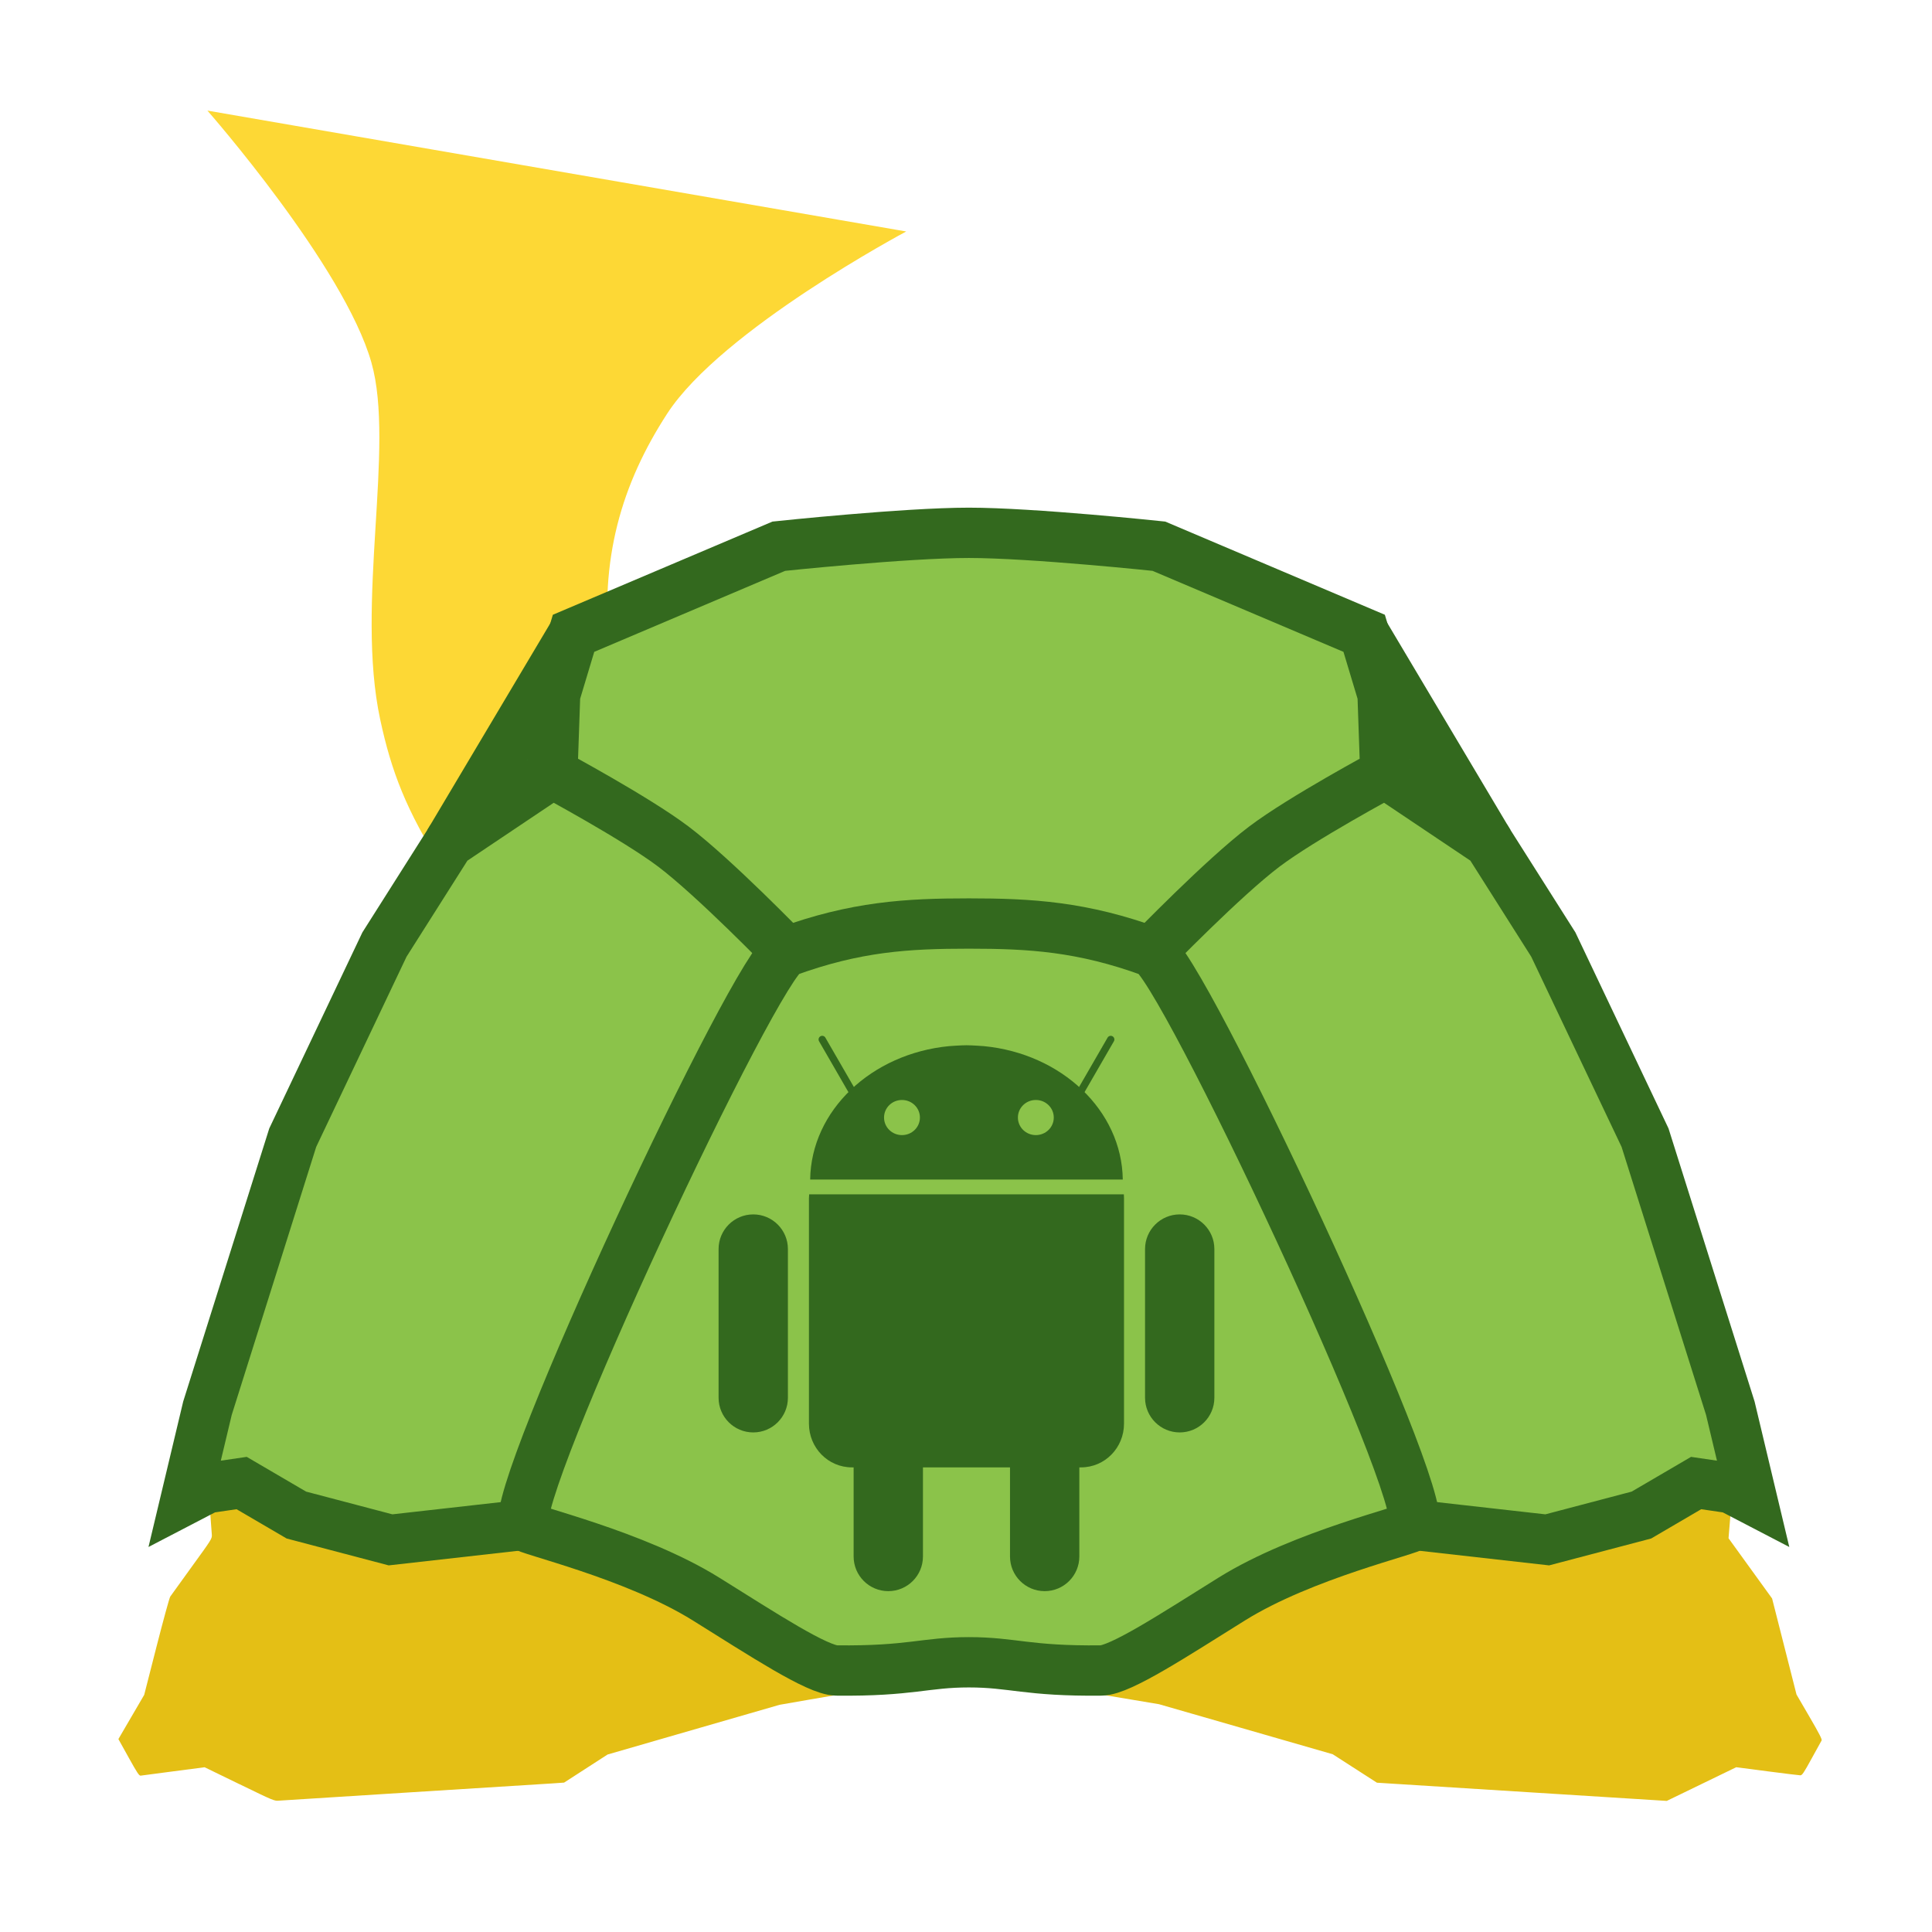 <?xml version="1.0" encoding="UTF-8" standalone="no"?>
<svg
   xmlns:dc="http://purl.org/dc/elements/1.1/"
   xmlns:cc="http://creativecommons.org/ns#"
   xmlns:rdf="http://www.w3.org/1999/02/22-rdf-syntax-ns#"
   xmlns:svg="http://www.w3.org/2000/svg"
   xmlns="http://www.w3.org/2000/svg"
   xmlns:sodipodi="http://sodipodi.sourceforge.net/DTD/sodipodi-0.dtd"
   xmlns:inkscape="http://www.inkscape.org/namespaces/inkscape"
   width="192"
   height="192"
   viewBox="0 0 50.8 50.8"
   version="1.1"
   id="svg8"
   sodipodi:docname="ic_launcher_sc_Android.svg"
   inkscape:version="1.0.1 (3bc2e813f5, 2020-09-07)">
  <sodipodi:namedview
     pagecolor="#ffffff"
     bordercolor="#666666"
     borderopacity="1"
     objecttolerance="10"
     gridtolerance="10"
     guidetolerance="10"
     inkscape:pageopacity="0"
     inkscape:pageshadow="2"
     inkscape:window-width="1920"
     inkscape:window-height="982"
     id="namedview291"
     showgrid="false"
     inkscape:zoom="3.0199352"
     inkscape:cx="93.092177"
     inkscape:cy="66.837354"
     inkscape:window-x="0"
     inkscape:window-y="32"
     inkscape:window-maximized="1"
     inkscape:current-layer="g2052"
     inkscape:document-rotation="0" />
  <defs
     id="defs2">
    <filter
       style="color-interpolation-filters:sRGB;"
       id="filter2953">
      <feFlood
         flood-opacity="0.8"
         flood-color="rgb(0,0,0)"
         result="flood"
         id="feFlood2943" />
      <feComposite
         in="flood"
         in2="SourceGraphic"
         operator="out"
         result="composite1"
         id="feComposite2945" />
      <feGaussianBlur
         in="composite1"
         stdDeviation="8"
         result="blur"
         id="feGaussianBlur2947" />
      <feOffset
         dx="0"
         dy="0"
         result="offset"
         id="feOffset2949" />
      <feComposite
         in="offset"
         in2="SourceGraphic"
         operator="atop"
         result="composite2"
         id="feComposite2951" />
    </filter>
    <filter
       style="color-interpolation-filters:sRGB;"
       id="filter2965">
      <feFlood
         flood-opacity="0.8"
         flood-color="rgb(0,0,0)"
         result="flood"
         id="feFlood2955" />
      <feComposite
         in="flood"
         in2="SourceGraphic"
         operator="out"
         result="composite1"
         id="feComposite2957" />
      <feGaussianBlur
         in="composite1"
         stdDeviation="8"
         result="blur"
         id="feGaussianBlur2959" />
      <feOffset
         dx="0"
         dy="0"
         result="offset"
         id="feOffset2961" />
      <feComposite
         in="offset"
         in2="SourceGraphic"
         operator="atop"
         result="composite2"
         id="feComposite2963" />
    </filter>
    <filter
       style="color-interpolation-filters:sRGB;"
       id="filter2977">
      <feFlood
         flood-opacity="0.8"
         flood-color="rgb(0,0,0)"
         result="flood"
         id="feFlood2967" />
      <feComposite
         in="flood"
         in2="SourceGraphic"
         operator="out"
         result="composite1"
         id="feComposite2969" />
      <feGaussianBlur
         in="composite1"
         stdDeviation="8"
         result="blur"
         id="feGaussianBlur2971" />
      <feOffset
         dx="0"
         dy="0"
         result="offset"
         id="feOffset2973" />
      <feComposite
         in="offset"
         in2="SourceGraphic"
         operator="atop"
         result="composite2"
         id="feComposite2975" />
    </filter>
    <filter
       style="color-interpolation-filters:sRGB;"
       id="filter2989">
      <feFlood
         flood-opacity="0.8"
         flood-color="rgb(0,0,0)"
         result="flood"
         id="feFlood2979" />
      <feComposite
         in="flood"
         in2="SourceGraphic"
         operator="out"
         result="composite1"
         id="feComposite2981" />
      <feGaussianBlur
         in="composite1"
         stdDeviation="8"
         result="blur"
         id="feGaussianBlur2983" />
      <feOffset
         dx="0"
         dy="0"
         result="offset"
         id="feOffset2985" />
      <feComposite
         in="offset"
         in2="SourceGraphic"
         operator="atop"
         result="composite2"
         id="feComposite2987" />
    </filter>
    <filter
       style="color-interpolation-filters:sRGB;"
       id="filter3001">
      <feFlood
         flood-opacity="0.8"
         flood-color="rgb(0,0,0)"
         result="flood"
         id="feFlood2991" />
      <feComposite
         in="flood"
         in2="SourceGraphic"
         operator="out"
         result="composite1"
         id="feComposite2993" />
      <feGaussianBlur
         in="composite1"
         stdDeviation="8"
         result="blur"
         id="feGaussianBlur2995" />
      <feOffset
         dx="0"
         dy="0"
         result="offset"
         id="feOffset2997" />
      <feComposite
         in="offset"
         in2="SourceGraphic"
         operator="atop"
         result="composite2"
         id="feComposite2999" />
    </filter>
    <filter
       id="filter2965-5"
       style="color-interpolation-filters:sRGB">
      <feFlood
         id="feFlood2955-3"
         result="flood"
         flood-color="rgb(0,0,0)"
         flood-opacity="0.8" />
      <feComposite
         id="feComposite2957-5"
         result="composite1"
         operator="out"
         in2="SourceGraphic"
         in="flood" />
      <feGaussianBlur
         id="feGaussianBlur2959-6"
         result="blur"
         stdDeviation="8"
         in="composite1" />
      <feOffset
         id="feOffset2961-2"
         result="offset"
         dy="0"
         dx="0" />
      <feComposite
         id="feComposite2963-9"
         result="composite2"
         operator="atop"
         in2="SourceGraphic"
         in="offset" />
    </filter>
    <filter
       id="filter2953-1"
       style="color-interpolation-filters:sRGB">
      <feFlood
         id="feFlood2943-2"
         result="flood"
         flood-color="rgb(0,0,0)"
         flood-opacity="0.8" />
      <feComposite
         id="feComposite2945-7"
         result="composite1"
         operator="out"
         in2="SourceGraphic"
         in="flood" />
      <feGaussianBlur
         id="feGaussianBlur2947-0"
         result="blur"
         stdDeviation="8"
         in="composite1" />
      <feOffset
         id="feOffset2949-9"
         result="offset"
         dy="0"
         dx="0" />
      <feComposite
         id="feComposite2951-3"
         result="composite2"
         operator="atop"
         in2="SourceGraphic"
         in="offset" />
    </filter>
    <filter
       id="filter2989-6"
       style="color-interpolation-filters:sRGB">
      <feFlood
         id="feFlood2979-0"
         result="flood"
         flood-color="rgb(0,0,0)"
         flood-opacity="0.8" />
      <feComposite
         id="feComposite2981-6"
         result="composite1"
         operator="out"
         in2="SourceGraphic"
         in="flood" />
      <feGaussianBlur
         id="feGaussianBlur2983-2"
         result="blur"
         stdDeviation="8"
         in="composite1" />
      <feOffset
         id="feOffset2985-6"
         result="offset"
         dy="0"
         dx="0" />
      <feComposite
         id="feComposite2987-1"
         result="composite2"
         operator="atop"
         in2="SourceGraphic"
         in="offset" />
    </filter>
    <filter
       id="filter2977-8"
       style="color-interpolation-filters:sRGB">
      <feFlood
         id="feFlood2967-7"
         result="flood"
         flood-color="rgb(0,0,0)"
         flood-opacity="0.8" />
      <feComposite
         id="feComposite2969-9"
         result="composite1"
         operator="out"
         in2="SourceGraphic"
         in="flood" />
      <feGaussianBlur
         id="feGaussianBlur2971-2"
         result="blur"
         stdDeviation="8"
         in="composite1" />
      <feOffset
         id="feOffset2973-0"
         result="offset"
         dy="0"
         dx="0" />
      <feComposite
         id="feComposite2975-2"
         result="composite2"
         operator="atop"
         in2="SourceGraphic"
         in="offset" />
    </filter>
    <filter
       id="filter3001-3"
       style="color-interpolation-filters:sRGB">
      <feFlood
         id="feFlood2991-7"
         result="flood"
         flood-color="rgb(0,0,0)"
         flood-opacity="0.8" />
      <feComposite
         id="feComposite2993-5"
         result="composite1"
         operator="out"
         in2="SourceGraphic"
         in="flood" />
      <feGaussianBlur
         id="feGaussianBlur2995-9"
         result="blur"
         stdDeviation="8"
         in="composite1" />
      <feOffset
         id="feOffset2997-2"
         result="offset"
         dy="0"
         dx="0" />
      <feComposite
         id="feComposite2999-2"
         result="composite2"
         operator="atop"
         in2="SourceGraphic"
         in="offset" />
    </filter>
    <filter
       id="filter1223"
       style="color-interpolation-filters:sRGB;">
      <feFlood
         id="feFlood1213"
         result="flood"
         flood-color="rgb(0,0,0)"
         flood-opacity="0.8" />
      <feComposite
         id="feComposite1215"
         result="composite1"
         operator="out"
         in2="SourceGraphic"
         in="flood" />
      <feGaussianBlur
         id="feGaussianBlur1217"
         result="blur"
         stdDeviation="1.5"
         in="composite1" />
      <feOffset
         id="feOffset1219"
         result="offset"
         dy="0"
         dx="0" />
      <feComposite
         id="feComposite1221"
         result="composite2"
         operator="atop"
         in2="SourceGraphic"
         in="offset" />
    </filter>
    <filter
       style="color-interpolation-filters:sRGB"
       id="filter1572">
      <feFlood
         flood-opacity="0.502"
         flood-color="rgb(0,0,0)"
         result="flood"
         id="feFlood1562" />
      <feComposite
         in="flood"
         in2="SourceGraphic"
         operator="out"
         result="composite1"
         id="feComposite1564" />
      <feGaussianBlur
         in="composite1"
         stdDeviation="1.5"
         result="blur"
         id="feGaussianBlur1566" />
      <feOffset
         dx="0"
         dy="0"
         result="offset"
         id="feOffset1568" />
      <feComposite
         in="offset"
         in2="SourceGraphic"
         operator="atop"
         result="composite2"
         id="feComposite1570" />
    </filter>
    <filter
       style="color-interpolation-filters:sRGB"
       id="filter1320">
      <feFlood
         flood-opacity="0.502"
         flood-color="rgb(0,0,0)"
         result="flood"
         id="feFlood1310" />
      <feComposite
         in="flood"
         in2="SourceGraphic"
         operator="out"
         result="composite1"
         id="feComposite1312" />
      <feGaussianBlur
         in="composite1"
         stdDeviation="5"
         result="blur"
         id="feGaussianBlur1314" />
      <feOffset
         dx="0"
         dy="0"
         result="offset"
         id="feOffset1316" />
      <feComposite
         in="offset"
         in2="SourceGraphic"
         operator="atop"
         result="composite2"
         id="feComposite1318" />
    </filter>
    <filter
       style="color-interpolation-filters:sRGB"
       id="filter1356">
      <feFlood
         flood-opacity="0.502"
         flood-color="rgb(0,0,0)"
         result="flood"
         id="feFlood1346" />
      <feComposite
         in="flood"
         in2="SourceGraphic"
         operator="out"
         result="composite1"
         id="feComposite1348" />
      <feGaussianBlur
         in="composite1"
         stdDeviation="5"
         result="blur"
         id="feGaussianBlur1350" />
      <feOffset
         dx="0"
         dy="0"
         result="offset"
         id="feOffset1352" />
      <feComposite
         in="offset"
         in2="SourceGraphic"
         operator="atop"
         result="composite2"
         id="feComposite1354" />
    </filter>
    <filter
       style="color-interpolation-filters:sRGB"
       id="filter1332">
      <feFlood
         flood-opacity="0.502"
         flood-color="rgb(0,0,0)"
         result="flood"
         id="feFlood1322" />
      <feComposite
         in="flood"
         in2="SourceGraphic"
         operator="out"
         result="composite1"
         id="feComposite1324" />
      <feGaussianBlur
         in="composite1"
         stdDeviation="5"
         result="blur"
         id="feGaussianBlur1326" />
      <feOffset
         dx="0"
         dy="0"
         result="offset"
         id="feOffset1328" />
      <feComposite
         in="offset"
         in2="SourceGraphic"
         operator="atop"
         result="composite2"
         id="feComposite1330" />
    </filter>
    <filter
       style="color-interpolation-filters:sRGB"
       id="filter1344">
      <feFlood
         flood-opacity="0.502"
         flood-color="rgb(0,0,0)"
         result="flood"
         id="feFlood1334" />
      <feComposite
         in="flood"
         in2="SourceGraphic"
         operator="out"
         result="composite1"
         id="feComposite1336" />
      <feGaussianBlur
         in="composite1"
         stdDeviation="5"
         result="blur"
         id="feGaussianBlur1338" />
      <feOffset
         dx="0"
         dy="0"
         result="offset"
         id="feOffset1340" />
      <feComposite
         in="offset"
         in2="SourceGraphic"
         operator="atop"
         result="composite2"
         id="feComposite1342" />
    </filter>
    <filter
       style="color-interpolation-filters:sRGB"
       id="filter1260">
      <feFlood
         flood-opacity="0.502"
         flood-color="rgb(0,0,0)"
         result="flood"
         id="feFlood1250" />
      <feComposite
         in="flood"
         in2="SourceGraphic"
         operator="out"
         result="composite1"
         id="feComposite1252" />
      <feGaussianBlur
         in="composite1"
         stdDeviation="5"
         result="blur"
         id="feGaussianBlur1254" />
      <feOffset
         dx="0"
         dy="0"
         result="offset"
         id="feOffset1256" />
      <feComposite
         in="offset"
         in2="SourceGraphic"
         operator="atop"
         result="composite2"
         id="feComposite1258" />
    </filter>
    <filter
       style="color-interpolation-filters:sRGB;"
       id="filter1473">
      <feFlood
         flood-opacity="0.8"
         flood-color="rgb(0,0,0)"
         result="flood"
         id="feFlood1463" />
      <feComposite
         in="flood"
         in2="SourceGraphic"
         operator="out"
         result="composite1"
         id="feComposite1465" />
      <feGaussianBlur
         in="composite1"
         stdDeviation="5"
         result="blur"
         id="feGaussianBlur1467" />
      <feOffset
         dx="0"
         dy="0"
         result="offset"
         id="feOffset1469" />
      <feComposite
         in="offset"
         in2="SourceGraphic"
         operator="atop"
         result="composite2"
         id="feComposite1471" />
    </filter>
    <filter
       style="color-interpolation-filters:sRGB;"
       id="filter1485">
      <feFlood
         flood-opacity="0.8"
         flood-color="rgb(0,0,0)"
         result="flood"
         id="feFlood1475" />
      <feComposite
         in="flood"
         in2="SourceGraphic"
         operator="out"
         result="composite1"
         id="feComposite1477" />
      <feGaussianBlur
         in="composite1"
         stdDeviation="5"
         result="blur"
         id="feGaussianBlur1479" />
      <feOffset
         dx="0"
         dy="0"
         result="offset"
         id="feOffset1481" />
      <feComposite
         in="offset"
         in2="SourceGraphic"
         operator="atop"
         result="composite2"
         id="feComposite1483" />
    </filter>
    <filter
       style="color-interpolation-filters:sRGB;"
       id="filter1497">
      <feFlood
         flood-opacity="0.8"
         flood-color="rgb(0,0,0)"
         result="flood"
         id="feFlood1487" />
      <feComposite
         in="flood"
         in2="SourceGraphic"
         operator="out"
         result="composite1"
         id="feComposite1489" />
      <feGaussianBlur
         in="composite1"
         stdDeviation="5"
         result="blur"
         id="feGaussianBlur1491" />
      <feOffset
         dx="0"
         dy="0"
         result="offset"
         id="feOffset1493" />
      <feComposite
         in="offset"
         in2="SourceGraphic"
         operator="atop"
         result="composite2"
         id="feComposite1495" />
    </filter>
    <filter
       style="color-interpolation-filters:sRGB;"
       id="filter1509">
      <feFlood
         flood-opacity="0.8"
         flood-color="rgb(0,0,0)"
         result="flood"
         id="feFlood1499" />
      <feComposite
         in="flood"
         in2="SourceGraphic"
         operator="out"
         result="composite1"
         id="feComposite1501" />
      <feGaussianBlur
         in="composite1"
         stdDeviation="5"
         result="blur"
         id="feGaussianBlur1503" />
      <feOffset
         dx="0"
         dy="0"
         result="offset"
         id="feOffset1505" />
      <feComposite
         in="offset"
         in2="SourceGraphic"
         operator="atop"
         result="composite2"
         id="feComposite1507" />
    </filter>
    <filter
       style="color-interpolation-filters:sRGB"
       id="filter1223-3">
      <feFlood
         flood-opacity="0.8"
         flood-color="rgb(0,0,0)"
         result="flood"
         id="feFlood1213-6" />
      <feComposite
         in="flood"
         in2="SourceGraphic"
         operator="out"
         result="composite1"
         id="feComposite1215-7" />
      <feGaussianBlur
         in="composite1"
         stdDeviation="1.5"
         result="blur"
         id="feGaussianBlur1217-5" />
      <feOffset
         dx="0"
         dy="0"
         result="offset"
         id="feOffset1219-3" />
      <feComposite
         in="offset"
         in2="SourceGraphic"
         operator="atop"
         result="composite2"
         id="feComposite1221-5" />
    </filter>
    <filter
       id="filter2965-6"
       style="color-interpolation-filters:sRGB">
      <feFlood
         id="feFlood2955-2"
         result="flood"
         flood-color="rgb(0,0,0)"
         flood-opacity="0.8" />
      <feComposite
         id="feComposite2957-9"
         result="composite1"
         operator="out"
         in2="SourceGraphic"
         in="flood" />
      <feGaussianBlur
         id="feGaussianBlur2959-1"
         result="blur"
         stdDeviation="8"
         in="composite1" />
      <feOffset
         id="feOffset2961-27"
         result="offset"
         dy="0"
         dx="0" />
      <feComposite
         id="feComposite2963-0"
         result="composite2"
         operator="atop"
         in2="SourceGraphic"
         in="offset" />
    </filter>
    <filter
       id="filter2953-9"
       style="color-interpolation-filters:sRGB">
      <feFlood
         id="feFlood2943-3"
         result="flood"
         flood-color="rgb(0,0,0)"
         flood-opacity="0.8" />
      <feComposite
         id="feComposite2945-6"
         result="composite1"
         operator="out"
         in2="SourceGraphic"
         in="flood" />
      <feGaussianBlur
         id="feGaussianBlur2947-06"
         result="blur"
         stdDeviation="8"
         in="composite1" />
      <feOffset
         id="feOffset2949-2"
         result="offset"
         dy="0"
         dx="0" />
      <feComposite
         id="feComposite2951-6"
         result="composite2"
         operator="atop"
         in2="SourceGraphic"
         in="offset" />
    </filter>
    <filter
       id="filter2989-1"
       style="color-interpolation-filters:sRGB">
      <feFlood
         id="feFlood2979-8"
         result="flood"
         flood-color="rgb(0,0,0)"
         flood-opacity="0.8" />
      <feComposite
         id="feComposite2981-7"
         result="composite1"
         operator="out"
         in2="SourceGraphic"
         in="flood" />
      <feGaussianBlur
         id="feGaussianBlur2983-9"
         result="blur"
         stdDeviation="8"
         in="composite1" />
      <feOffset
         id="feOffset2985-2"
         result="offset"
         dy="0"
         dx="0" />
      <feComposite
         id="feComposite2987-0"
         result="composite2"
         operator="atop"
         in2="SourceGraphic"
         in="offset" />
    </filter>
    <filter
       id="filter2977-2"
       style="color-interpolation-filters:sRGB">
      <feFlood
         id="feFlood2967-3"
         result="flood"
         flood-color="rgb(0,0,0)"
         flood-opacity="0.8" />
      <feComposite
         id="feComposite2969-7"
         result="composite1"
         operator="out"
         in2="SourceGraphic"
         in="flood" />
      <feGaussianBlur
         id="feGaussianBlur2971-5"
         result="blur"
         stdDeviation="8"
         in="composite1" />
      <feOffset
         id="feOffset2973-9"
         result="offset"
         dy="0"
         dx="0" />
      <feComposite
         id="feComposite2975-22"
         result="composite2"
         operator="atop"
         in2="SourceGraphic"
         in="offset" />
    </filter>
    <filter
       id="filter3001-8"
       style="color-interpolation-filters:sRGB">
      <feFlood
         id="feFlood2991-9"
         result="flood"
         flood-color="rgb(0,0,0)"
         flood-opacity="0.8" />
      <feComposite
         id="feComposite2993-7"
         result="composite1"
         operator="out"
         in2="SourceGraphic"
         in="flood" />
      <feGaussianBlur
         id="feGaussianBlur2995-3"
         result="blur"
         stdDeviation="8"
         in="composite1" />
      <feOffset
         id="feOffset2997-6"
         result="offset"
         dy="0"
         dx="0" />
      <feComposite
         id="feComposite2999-1"
         result="composite2"
         operator="atop"
         in2="SourceGraphic"
         in="offset" />
    </filter>
    <filter
       style="color-interpolation-filters:sRGB;"
       id="filter1754">
      <feFlood
         flood-opacity="0.502"
         flood-color="rgb(0,0,0)"
         result="flood"
         id="feFlood1744" />
      <feComposite
         in="flood"
         in2="SourceGraphic"
         operator="out"
         result="composite1"
         id="feComposite1746" />
      <feGaussianBlur
         in="composite1"
         stdDeviation="1"
         result="blur"
         id="feGaussianBlur1748" />
      <feOffset
         dx="0"
         dy="0"
         result="offset"
         id="feOffset1750" />
      <feComposite
         in="offset"
         in2="SourceGraphic"
         operator="atop"
         result="composite2"
         id="feComposite1752" />
    </filter>
    <filter
       style="color-interpolation-filters:sRGB;"
       id="filter1778">
      <feFlood
         flood-opacity="0.502"
         flood-color="rgb(0,0,0)"
         result="flood"
         id="feFlood1768" />
      <feComposite
         in="flood"
         in2="SourceGraphic"
         operator="out"
         result="composite1"
         id="feComposite1770" />
      <feGaussianBlur
         in="composite1"
         stdDeviation="5"
         result="blur"
         id="feGaussianBlur1772" />
      <feOffset
         dx="0"
         dy="0"
         result="offset"
         id="feOffset1774" />
      <feComposite
         in="offset"
         in2="SourceGraphic"
         operator="atop"
         result="composite2"
         id="feComposite1776" />
    </filter>
    <filter
       style="color-interpolation-filters:sRGB;"
       id="filter2036">
      <feFlood
         flood-opacity="0.502"
         flood-color="rgb(0,0,0)"
         result="flood"
         id="feFlood2026" />
      <feComposite
         in="flood"
         in2="SourceGraphic"
         operator="out"
         result="composite1"
         id="feComposite2028" />
      <feGaussianBlur
         in="composite1"
         stdDeviation="1.5"
         result="blur"
         id="feGaussianBlur2030" />
      <feOffset
         dx="0"
         dy="0"
         result="offset"
         id="feOffset2032" />
      <feComposite
         in="offset"
         in2="SourceGraphic"
         operator="atop"
         result="composite2"
         id="feComposite2034" />
    </filter>
    <filter
       id="filter2036-3"
       style="color-interpolation-filters:sRGB">
      <feFlood
         id="feFlood2026-6"
         result="flood"
         flood-color="rgb(0,0,0)"
         flood-opacity="0.502" />
      <feComposite
         id="feComposite2028-7"
         result="composite1"
         operator="out"
         in2="SourceGraphic"
         in="flood" />
      <feGaussianBlur
         id="feGaussianBlur2030-5"
         result="blur"
         stdDeviation="1.5"
         in="composite1" />
      <feOffset
         id="feOffset2032-3"
         result="offset"
         dy="0"
         dx="0" />
      <feComposite
         id="feComposite2034-5"
         result="composite2"
         operator="atop"
         in2="SourceGraphic"
         in="offset" />
    </filter>
    <filter
       id="filter2965-62"
       style="color-interpolation-filters:sRGB">
      <feFlood
         id="feFlood2955-9"
         result="flood"
         flood-color="rgb(0,0,0)"
         flood-opacity="0.8" />
      <feComposite
         id="feComposite2957-1"
         result="composite1"
         operator="out"
         in2="SourceGraphic"
         in="flood" />
      <feGaussianBlur
         id="feGaussianBlur2959-2"
         result="blur"
         stdDeviation="8"
         in="composite1" />
      <feOffset
         id="feOffset2961-7"
         result="offset"
         dy="0"
         dx="0" />
      <feComposite
         id="feComposite2963-09"
         result="composite2"
         operator="atop"
         in2="SourceGraphic"
         in="offset" />
    </filter>
    <filter
       id="filter2953-3"
       style="color-interpolation-filters:sRGB">
      <feFlood
         id="feFlood2943-6"
         result="flood"
         flood-color="rgb(0,0,0)"
         flood-opacity="0.8" />
      <feComposite
         id="feComposite2945-0"
         result="composite1"
         operator="out"
         in2="SourceGraphic"
         in="flood" />
      <feGaussianBlur
         id="feGaussianBlur2947-6"
         result="blur"
         stdDeviation="8"
         in="composite1" />
      <feOffset
         id="feOffset2949-26"
         result="offset"
         dy="0"
         dx="0" />
      <feComposite
         id="feComposite2951-1"
         result="composite2"
         operator="atop"
         in2="SourceGraphic"
         in="offset" />
    </filter>
    <filter
       id="filter2989-8"
       style="color-interpolation-filters:sRGB">
      <feFlood
         id="feFlood2979-7"
         result="flood"
         flood-color="rgb(0,0,0)"
         flood-opacity="0.8" />
      <feComposite
         id="feComposite2981-9"
         result="composite1"
         operator="out"
         in2="SourceGraphic"
         in="flood" />
      <feGaussianBlur
         id="feGaussianBlur2983-20"
         result="blur"
         stdDeviation="8"
         in="composite1" />
      <feOffset
         id="feOffset2985-23"
         result="offset"
         dy="0"
         dx="0" />
      <feComposite
         id="feComposite2987-7"
         result="composite2"
         operator="atop"
         in2="SourceGraphic"
         in="offset" />
    </filter>
    <filter
       id="filter2977-5"
       style="color-interpolation-filters:sRGB">
      <feFlood
         id="feFlood2967-9"
         result="flood"
         flood-color="rgb(0,0,0)"
         flood-opacity="0.8" />
      <feComposite
         id="feComposite2969-2"
         result="composite1"
         operator="out"
         in2="SourceGraphic"
         in="flood" />
      <feGaussianBlur
         id="feGaussianBlur2971-28"
         result="blur"
         stdDeviation="8"
         in="composite1" />
      <feOffset
         id="feOffset2973-97"
         result="offset"
         dy="0"
         dx="0" />
      <feComposite
         id="feComposite2975-3"
         result="composite2"
         operator="atop"
         in2="SourceGraphic"
         in="offset" />
    </filter>
    <filter
       id="filter1778-6"
       style="color-interpolation-filters:sRGB">
      <feFlood
         id="feFlood1768-1"
         result="flood"
         flood-color="rgb(0,0,0)"
         flood-opacity="0.502" />
      <feComposite
         id="feComposite1770-2"
         result="composite1"
         operator="out"
         in2="SourceGraphic"
         in="flood" />
      <feGaussianBlur
         id="feGaussianBlur1772-9"
         result="blur"
         stdDeviation="5"
         in="composite1" />
      <feOffset
         id="feOffset1774-3"
         result="offset"
         dy="0"
         dx="0" />
      <feComposite
         id="feComposite1776-1"
         result="composite2"
         operator="atop"
         in2="SourceGraphic"
         in="offset" />
    </filter>
    <clipPath
       clipPathUnits="userSpaceOnUse"
       id="clipPath918">
      <path
         d="m 114.878,102.087 c 0.012,3.974 -3.277,7.205 -7.347,7.216 -4.068,0.01 -7.376,-3.202 -7.388,-7.176 v -0.04 c -0.011,-3.975 3.278,-7.205 7.347,-7.216 4.068,-0.011 7.376,3.2 7.388,7.176 z m 54.996,0 c 0.012,3.974 -3.277,7.205 -7.347,7.216 -4.068,0.01 -7.376,-3.202 -7.388,-7.176 v -0.04 c -0.011,-3.975 3.278,-7.205 7.347,-7.216 4.068,-0.011 7.376,3.2 7.388,7.176 z"
         fill="#ffffff"
         id="path920"
         style="display:none;stroke-width:1" />
      <path
         id="lpe_path-effect922"
         style="stroke-width:1"
         class="powerclip"
         d="m 27.164,67.388 h 213.69 V 301.663 H 27.164 Z M 114.878,102.087 v -0.04 c -0.012,-3.976 -3.32,-7.187 -7.388,-7.176 -4.069,0.011 -7.358,3.241 -7.347,7.216 v 0.04 c 0.012,3.974 3.32,7.186 7.388,7.176 4.07,-0.011 7.359,-3.242 7.347,-7.216 z m 54.996,0 v -0.04 c -0.012,-3.976 -3.32,-7.187 -7.388,-7.176 -4.069,0.011 -7.358,3.241 -7.347,7.216 v 0.04 c 0.012,3.974 3.32,7.186 7.388,7.176 4.07,-0.011 7.359,-3.242 7.347,-7.216 z" />
    </clipPath>
  </defs>
  <g
     id="layer1">
    <path
       d="m -81.203,1.49 c 0,0 3.594,4.09 4.312,6.625 0.628,2.214 -0.425,6.326 0.231,9.385 0.237,1.104 0.542,1.985 1.141,3.059 l -1.61,2.541 -2.449,5.155 -2.261,7.179 -0.912,3.824 1.621,-0.844 c 0.016,0.206 0.032,0.421 0.035,0.469 0.005,0.103 -0.007,0.122 -0.523,0.833 -0.291,0.4 -0.547,0.756 -0.568,0.789 -0.022,0.033 -0.185,0.628 -0.362,1.32 l -0.322,1.259 -0.338,0.58 -0.338,0.58 0.269,0.484 c 0.229,0.413 0.276,0.483 0.318,0.476 0.027,-0.004 0.415,-0.056 0.863,-0.114 l 0.814,-0.106 0.914,0.444 c 0.914,0.444 0.914,0.444 1.045,0.433 0.072,-0.007 1.646,-0.106 3.498,-0.222 1.852,-0.115 3.505,-0.219 3.674,-0.23 l 0.306,-0.021 0.571,-0.369 0.571,-0.369 2.257,-0.652 2.257,-0.652 0.789,-0.137 c 0.162,-0.028 0.295,-0.047 0.455,-0.074 0.087,0.019 0.178,0.032 0.283,0.034 2.005,0.021 2.413,-0.217 3.485,-0.217 1.072,0 1.481,0.238 3.486,0.217 0.107,-0.001 0.199,-0.015 0.288,-0.035 l 1.178,0.197 0.877,0.253 c 0.482,0.139 1.508,0.434 2.28,0.657 l 1.403,0.404 0.58,0.374 0.58,0.374 3.805,0.239 3.804,0.239 0.912,-0.442 0.912,-0.442 0.814,0.106 c 0.447,0.058 0.838,0.106 0.869,0.106 0.048,0 0.089,-0.061 0.296,-0.439 0.132,-0.241 0.25,-0.455 0.263,-0.475 0.017,-0.028 -0.057,-0.175 -0.318,-0.622 l -0.341,-0.585 -0.32,-1.26 -0.32,-1.26 -0.572,-0.791 -0.572,-0.791 0.045,-0.561 1.623,0.845 -0.913,-3.824 -2.263,-7.179 -2.449,-5.155 -1.707,-2.697 -0.005,-0.009 -3.232,-5.43 -0.066,-0.218 -5.772,-2.449 -0.099,-0.01 c 0,0 -3.304,-0.358 -5.066,-0.358 -1.763,0 -5.065,0.358 -5.065,0.358 l -0.099,0.01 -4.334,1.839 c 0.083,-1.768 0.654,-3.275 1.564,-4.677 1.434,-2.211 6.287,-4.791 6.287,-4.791 l -9.188,-1.59 z"
       style="fill:#19931f;stroke:#fdd835;stroke-width:0.265"
       id="rect1249" />
    <g
       transform="translate(0.065,-1.658)"
       id="g2052">
      <path
         style="fill:#fdd835;fill-opacity:1;stroke:none;stroke-width:1.323;stroke-linecap:butt;stroke-linejoin:miter;stroke-miterlimit:4;stroke-dasharray:none;stroke-opacity:1;filter:url(#filter2036)"
         d="m -7.304,22.852 c 0,0 -7.428,-0.647 -8.942,-1.192 -1.663,-0.598 -2.602,-1.165 -3.679,-2.071 -2.395,-2.015 -4.083,-5.908 -5.937,-7.272 -2.122,-1.562 -7.469,-2.589 -7.469,-2.589 l 8.232,-4.378 8.232,-4.378 c 0,0 -2.251,5.015 -2.028,7.64 0.184,2.172 0.928,4.132 2.718,5.948 1.428,1.449 11.225,4.182 8.401,3.319"
         id="path874"
         transform="rotate(37.82,-6.437,63.66)" />
      <path
         transform="matrix(0.265,0,0,0.265,0.011,6.924)"
         id="path2929"
         d="m 81.874,145.806 c -1.442,-0.464 -3.955,-1.879 -9.499,-5.344 -4.002,-2.502 -4.906,-3.002 -7.502,-4.151 -2.91,-1.287 -5.079,-2.065 -11.214,-4.022 l -1.834,-0.585 1.14e-4,-0.506 c 4.84e-4,-2.136 3.354,-10.912 8.84,-23.133 6.965,-15.516 14.658,-30.592 16.754,-32.833 0.343,-0.367 0.517,-0.466 1.3,-0.74 5.294,-1.852 9.951,-2.534 17.3,-2.533 6.958,2.74e-4 11.342,0.604 16.456,2.265 1.688,0.548 1.75,0.577 2.091,0.964 3.063,3.48 15.436,28.825 21.982,45.03 2.318,5.738 3.488,9.22 3.638,10.83 0.051,0.544 0.047,0.558 -0.203,0.687 -0.14,0.072 -1.538,0.534 -3.107,1.027 -5.857,1.838 -9.663,3.341 -12.969,5.119 -0.583,0.314 -2.572,1.513 -4.419,2.665 -1.847,1.152 -3.916,2.427 -4.596,2.833 -1.444,0.862 -4.029,2.188 -4.729,2.426 -1.06,0.361 -5.004,0.257 -9.163,-0.241 -2.166,-0.259 -2.597,-0.284 -4.979,-0.284 -2.38,-5.3e-4 -2.815,0.024 -4.994,0.283 -2.674,0.317 -4.969,0.467 -7.071,0.461 -1.249,-0.004 -1.492,-0.029 -2.08,-0.219 z"
         style="fill:#8bc34a;fill-opacity:1;stroke:none;stroke-width:0.009;stroke-miterlimit:4;stroke-dasharray:none;stroke-opacity:1;filter:url(#filter2965)" />
      <path
         transform="matrix(0.265,0,0,0.265,0.011,6.924)"
         id="path2931"
         d="m 33.825,131.802 -4.609,-1.22 -2.729,-1.598 -2.729,-1.598 -1.733,0.256 c -1.728,0.255 -1.736,0.257 -2.727,0.754 l -0.993,0.498 0.063,-0.249 c 0.035,-0.137 0.515,-2.139 1.067,-4.448 l 1.004,-4.198 4.239,-13.435 4.239,-13.435 4.544,-9.554 4.544,-9.554 3.182,-5.03 3.182,-5.03 5.115,-3.44 5.115,-3.44 0.625,0.322 c 0.881,0.454 4.958,2.786 6.591,3.771 4.838,2.918 7.137,4.807 13.548,11.134 l 2.368,2.336 -0.392,0.404 c -1.242,1.279 -4.05,6.309 -8.318,14.899 -8.896,17.906 -17.081,37.206 -17.347,40.903 -0.044,0.606 -0.071,0.691 -0.235,0.727 -0.203,0.044 -12.886,1.467 -12.958,1.454 -0.024,-0.004 -2.118,-0.557 -4.654,-1.228 z"
         style="fill:#8bc34a;fill-opacity:1;stroke:none;stroke-width:0.009;stroke-miterlimit:4;stroke-dasharray:none;stroke-opacity:1;filter:url(#filter2953)" />
      <path
         transform="matrix(0.265,0,0,0.265,0.011,6.924)"
         id="path2933"
         d="m 112.695,74.102 c -2.596,-0.873 -5.533,-1.546 -8.18,-1.876 -2.291,-0.286 -3.523,-0.357 -7.081,-0.412 -7.811,-0.121 -12.37,0.44 -17.831,2.195 L 77.903,74.553 75.493,72.173 C 70.347,67.091 67.709,64.779 64.994,62.968 62.935,61.594 58.449,58.93 55.515,57.339 l -0.773,-0.42 0.005,-0.855 c 0.003,-0.47 0.057,-2.227 0.121,-3.904 l 0.116,-3.049 0.908,-3.005 0.908,-3.005 10.172,-4.315 10.172,-4.315 2.124,-0.211 c 2.541,-0.253 7.727,-0.685 10.786,-0.899 2.686,-0.188 8.714,-0.212 11.225,-0.045 3.791,0.252 9.524,0.73 12.419,1.037 l 1.193,0.126 10.159,4.312 10.159,4.312 0.905,3.018 0.905,3.018 0.094,2.683 c 0.052,1.475 0.119,3.221 0.149,3.879 l 0.054,1.196 -0.473,0.254 c -3.943,2.116 -9.638,5.566 -11.426,6.922 -2,1.516 -4.566,3.843 -8.314,7.537 l -3.006,2.963 z"
         style="fill:#8bc34a;fill-opacity:1;stroke:none;stroke-width:0.009;stroke-miterlimit:4;stroke-dasharray:none;stroke-opacity:1;filter:url(#filter2989)" />
      <path
         id="path2935"
         d="m 11.856,23.68 c 0.12,-0.226 3.025,-5.081 3.03,-5.065 0.004,0.013 -0.078,0.306 -0.184,0.651 l -0.191,0.628 -0.036,1.042 -0.036,1.042 -1.271,0.853 c -0.699,0.469 -1.283,0.857 -1.297,0.861 -0.014,0.005 -0.021,-3.71e-4 -0.015,-0.012 z"
         style="fill:#43a047;fill-opacity:1;stroke:none;stroke-width:0.002;stroke-miterlimit:4;stroke-dasharray:none;stroke-opacity:1" />
      <path
         id="path2937"
         d="m 37.684,22.851 c -0.706,-0.474 -1.287,-0.865 -1.291,-0.869 -0.004,-0.004 -0.024,-0.47 -0.044,-1.035 l -0.037,-1.028 -0.199,-0.663 c -0.109,-0.365 -0.195,-0.667 -0.19,-0.672 0.005,-0.005 0.695,1.145 1.534,2.555 0.839,1.41 1.522,2.566 1.518,2.57 -0.004,0.004 -0.585,-0.382 -1.291,-0.856 z"
         style="fill:#43a047;fill-opacity:1;stroke:none;stroke-width:0.002;stroke-miterlimit:4;stroke-dasharray:none;stroke-opacity:1" />
      <path
         transform="matrix(0.265,0,0,0.265,0.011,6.924)"
         id="path2939"
         d="m 146.798,132.283 c -3.5,-0.404 -6.374,-0.738 -6.386,-0.742 -0.012,-0.004 -0.022,-0.156 -0.023,-0.339 -0.001,-0.588 -0.42,-2.203 -1.091,-4.208 -4.291,-12.819 -20.967,-48.002 -24.643,-51.99 l -0.341,-0.369 2.942,-2.907 c 5.308,-5.244 7.637,-7.219 11.113,-9.421 2.175,-1.378 5.786,-3.485 8.462,-4.937 l 0.551,-0.299 5.108,3.422 5.108,3.422 3.205,5.061 3.205,5.061 4.553,9.583 4.553,9.583 4.236,13.442 4.236,13.442 1.048,4.375 c 0.577,2.406 1.037,4.389 1.024,4.407 -0.013,0.017 -0.441,-0.192 -0.949,-0.464 l -0.925,-0.496 -1.766,-0.264 -1.766,-0.264 -2.728,1.598 -2.728,1.598 -4.664,1.229 c -2.565,0.676 -4.733,1.225 -4.817,1.219 -0.084,-0.005 -3.017,-0.34 -6.517,-0.744 z"
         style="fill:#8bc34a;fill-opacity:1;stroke:none;stroke-width:0.009;stroke-miterlimit:4;stroke-dasharray:none;stroke-opacity:1;filter:url(#filter2977)" />
      <path
         transform="matrix(0.265,0,0,0.265,0.011,6.924)"
         id="path2941"
         d="m 23.473,157.16 -3.456,-1.68 -3.077,0.401 c -1.692,0.22 -3.16,0.414 -3.262,0.43 -0.158,0.025 -0.334,-0.239 -1.201,-1.799 l -1.016,-1.828 1.28,-2.193 1.28,-2.193 1.216,-4.76 c 0.669,-2.618 1.284,-4.864 1.367,-4.99 0.083,-0.126 1.049,-1.468 2.149,-2.981 1.952,-2.687 1.998,-2.761 1.979,-3.15 -0.01,-0.219 -0.081,-1.179 -0.158,-2.134 -0.076,-0.955 -0.126,-1.848 -0.11,-1.985 l 0.029,-0.249 1.591,-0.239 1.591,-0.239 2.721,1.585 2.721,1.585 4.692,1.238 4.692,1.238 6.552,-0.734 c 6.306,-0.707 6.563,-0.729 6.861,-0.588 0.17,0.08 1.597,0.551 3.171,1.046 5.598,1.76 9.032,3.1 12.4,4.839 0.745,0.385 2.986,1.715 4.979,2.955 1.993,1.241 4.249,2.622 5.012,3.07 1.715,1.005 3.916,2.085 4.618,2.265 1.104,0.283 5.013,0.14 8.931,-0.327 2.166,-0.258 2.623,-0.284 4.95,-0.286 2.332,-0.001 2.779,0.024 4.95,0.281 2.789,0.33 4.825,0.466 6.975,0.466 1.413,0 1.607,-0.019 2.263,-0.227 1.484,-0.469 3.71,-1.715 9.556,-5.352 3.712,-2.309 4.696,-2.866 6.662,-3.772 2.871,-1.323 5.864,-2.432 10.68,-3.958 1.466,-0.464 2.812,-0.915 2.991,-1.001 0.32,-0.155 0.412,-0.147 6.883,0.583 l 6.558,0.74 4.563,-1.196 c 2.51,-0.658 4.692,-1.254 4.849,-1.326 0.157,-0.072 1.433,-0.803 2.836,-1.625 l 2.551,-1.495 1.598,0.233 c 0.879,0.128 1.623,0.259 1.654,0.29 0.031,0.031 -0.029,1.092 -0.132,2.358 l -0.189,2.302 2.161,2.989 2.161,2.989 1.211,4.764 1.211,4.764 1.287,2.211 c 0.984,1.691 1.267,2.244 1.202,2.351 -0.047,0.077 -0.494,0.885 -0.993,1.797 -0.783,1.429 -0.937,1.657 -1.118,1.657 -0.115,0 -1.593,-0.18 -3.284,-0.401 l -3.075,-0.401 -3.446,1.671 -3.446,1.671 -14.379,-0.903 -14.379,-0.903 -2.194,-1.412 -2.194,-1.412 -5.303,-1.528 c -2.917,-0.841 -6.795,-1.958 -8.618,-2.483 l -3.315,-0.954 -5.038,-0.843 c -5.771,-0.966 -9.892,-1.576 -12.114,-1.794 -1.453,-0.142 -1.631,-0.142 -3.067,-0.001 -2.686,0.264 -8.424,1.129 -14.455,2.179 l -2.98,0.519 -8.529,2.465 -8.529,2.465 -2.158,1.394 -2.158,1.394 -1.156,0.08 c -0.636,0.044 -6.884,0.437 -13.884,0.872 -7,0.436 -12.95,0.812 -13.222,0.837 -0.493,0.045 -0.496,0.044 -3.95,-1.635 z"
         style="fill:#e4bf15;fill-opacity:1;stroke:none;stroke-width:0.009;stroke-miterlimit:4;stroke-dasharray:none;stroke-opacity:1;filter:url(#filter1778)" />
      <path
         id="path1420"
         d="m 13.69,41.754 -3.486,0.393 -2.476,-0.652 -1.439,-0.842 -0.907,0.133 -0.563,0.293 0.571,-2.393 2.242,-7.114 2.412,-5.078 1.697,-2.678 2.72,-1.824"
         style="fill:none;stroke:#33691e;stroke-width:1.323;stroke-linecap:butt;stroke-linejoin:miter;stroke-miterlimit:4;stroke-dasharray:none;stroke-opacity:1" />
      <path
         id="path1416"
         d="m 20.613,26.685 c -0.77,0.281 -7.286,14.178 -6.907,15.086 0.046,0.111 2.905,0.756 4.793,1.932 1.499,0.934 2.927,1.873 3.434,1.879 1.951,0.021 2.316,-0.216 3.478,-0.216 1.162,0 1.527,0.237 3.478,0.216 0.507,-0.005 1.935,-0.945 3.434,-1.879 1.888,-1.177 4.747,-1.821 4.793,-1.932 0.378,-0.907 -6.138,-14.805 -6.907,-15.086 -1.823,-0.665 -3.18,-0.744 -4.798,-0.744 -1.618,0 -2.975,0.078 -4.798,0.744 z"
         style="fill:none;stroke:#33691e;stroke-width:1.323;stroke-linecap:butt;stroke-linejoin:miter;stroke-miterlimit:4;stroke-dasharray:none;stroke-opacity:1" />
      <path
         style="fill:none;stroke:#33691e;stroke-width:1.323;stroke-linecap:butt;stroke-linejoin:miter;stroke-miterlimit:4;stroke-dasharray:none;stroke-opacity:1"
         d="m 37.132,41.754 3.486,0.393 2.476,-0.652 1.439,-0.842 0.907,0.133 0.563,0.293 -0.571,-2.393 -2.242,-7.114 -2.412,-5.078 -1.697,-2.678 -2.72,-1.824"
         id="path1420-1" />
      <path
         style="fill:none;stroke:#33691e;stroke-width:1.323;stroke-linecap:butt;stroke-linejoin:miter;stroke-miterlimit:4;stroke-dasharray:none;stroke-opacity:1"
         d="m 30.209,26.685 c 0,0 1.89,-1.951 2.969,-2.766 0.989,-0.748 3.183,-1.926 3.183,-1.926 l -0.072,-2.07 -0.485,-1.613 -5.397,-2.29 c 0,0 -3.327,-0.352 -4.997,-0.352 -1.67,0 -4.997,0.352 -4.997,0.352 l -5.397,2.29 -0.485,1.613 -0.072,2.07 c 0,0 2.194,1.178 3.183,1.926 1.079,0.815 2.969,2.766 2.969,2.766"
         id="path1418-9" />
      <path
         id="path2898"
         d="m 15.018,18.31 -3.277,5.507"
         style="fill:none;stroke:#33691e;stroke-width:1.323;stroke-linecap:butt;stroke-linejoin:miter;stroke-miterlimit:4;stroke-dasharray:none;stroke-opacity:1" />
      <path
         style="fill:none;stroke:#33691e;stroke-width:1.323;stroke-linecap:butt;stroke-linejoin:miter;stroke-miterlimit:4;stroke-dasharray:none;stroke-opacity:1"
         d="m 35.804,18.31 3.277,5.507"
         id="path2898-7" />
      <g
         id="g930"
         transform="matrix(0.064,0,0,0.064,16.771,24.509)">
        <path
           d="m 101.885,207.092 c 7.865,0 14.241,6.376 14.241,14.241 v 61.09 c 0,7.865 -6.376,14.24 -14.241,14.24 -7.864,0 -14.24,-6.375 -14.24,-14.24 v -61.09 c 0,-7.864 6.376,-14.24 14.24,-14.24 z"
           fill="#a4c639"
           id="path2"
           style="fill:#33691e;fill-opacity:1" />
        <path
           d="m 69.374,133.645 c -0.047,0.54 -0.088,1.086 -0.088,1.638 v 92.557 c 0,9.954 7.879,17.973 17.66,17.973 h 94.124 c 9.782,0 17.661,-8.02 17.661,-17.973 v -92.557 c 0,-0.552 -0.02,-1.1 -0.066,-1.638 z"
           fill="#a4c639"
           id="path4"
           style="fill:#33691e;fill-opacity:1" />
        <path
           d="m 166.133,207.092 c 7.865,0 14.241,6.376 14.241,14.241 v 61.09 c 0,7.865 -6.376,14.24 -14.241,14.24 -7.864,0 -14.24,-6.375 -14.24,-14.24 v -61.09 c 0,-7.864 6.376,-14.24 14.24,-14.24 z M 46.405,141.882 c 7.864,0 14.24,6.376 14.24,14.241 v 61.09 c 0,7.865 -6.376,14.241 -14.24,14.241 -7.865,0 -14.241,-6.376 -14.241,-14.24 v -61.09 c -0.001,-7.865 6.375,-14.242 14.241,-14.242 z m 175.209,0 c 7.864,0 14.24,6.376 14.24,14.241 v 61.09 c 0,7.865 -6.376,14.241 -14.24,14.241 -7.865,0 -14.241,-6.376 -14.241,-14.24 v -61.09 c 0,-7.865 6.376,-14.242 14.241,-14.242 z M 69.79,127.565 c 0.396,-28.43 25.21,-51.74 57.062,-54.812 0,0 4.768,-0.365 7.156,-0.365 2.388,0 7.156,0.365 7.156,0.365 31.854,3.073 56.666,26.384 57.062,54.812 z"
           fill="#a4c639"
           id="path6"
           style="fill:#33691e;fill-opacity:1"
           clip-path="url(#clipPath918)" />
        <path
           d="m 74.743,70.009 15.022,26.02 m 103.511,-26.02 -15.023,26.02"
           fill="none"
           stroke="#a4c639"
           stroke-width="3"
           stroke-linecap="round"
           stroke-linejoin="round"
           id="path8"
           style="stroke:#33691e;stroke-opacity:1" />
      </g>
    </g>
    <g
       id="g1539"
       transform="translate(51.157,56.8)">
      <path
         transform="matrix(0.79,0.613,-0.613,0.79,37.683,17.319)"
         id="path874-3"
         d="m -7.304,22.852 c 0,0 -7.428,-0.647 -8.942,-1.192 -1.663,-0.598 -2.602,-1.165 -3.679,-2.071 -2.395,-2.015 -4.083,-5.908 -5.937,-7.272 -2.122,-1.562 -7.469,-2.589 -7.469,-2.589 l 8.232,-4.378 8.232,-4.378 c 0,0 -2.251,5.015 -2.028,7.64 0.184,2.172 0.928,4.132 2.718,5.948 1.428,1.449 11.225,4.182 8.401,3.319"
         style="fill:#fdd835;fill-opacity:1;stroke:none;stroke-width:0.397;stroke-linecap:butt;stroke-linejoin:miter;stroke-miterlimit:4;stroke-dasharray:none;stroke-opacity:1;filter:url(#filter1572)" />
      <path
         style="fill:#8BC34A;fill-opacity:1;stroke:none;stroke-width:0.009;stroke-miterlimit:4;stroke-dasharray:none;stroke-opacity:1;filter:url(#filter1473)"
         d="m 81.874,145.806 c -1.442,-0.464 -3.955,-1.879 -9.499,-5.344 -4.002,-2.502 -4.906,-3.002 -7.502,-4.151 -2.91,-1.287 -5.079,-2.065 -11.214,-4.022 l -1.834,-0.585 1.14e-4,-0.506 c 4.84e-4,-2.136 3.354,-10.912 8.84,-23.133 6.965,-15.516 14.658,-30.592 16.754,-32.833 0.343,-0.367 0.517,-0.466 1.3,-0.74 5.294,-1.852 9.951,-2.534 17.3,-2.533 6.958,2.74e-4 11.342,0.604 16.456,2.265 1.688,0.548 1.75,0.577 2.091,0.964 3.063,3.48 15.436,28.825 21.982,45.03 2.318,5.738 3.488,9.22 3.638,10.83 0.051,0.544 0.047,0.558 -0.203,0.687 -0.14,0.072 -1.538,0.534 -3.107,1.027 -5.857,1.838 -9.663,3.341 -12.969,5.119 -0.583,0.314 -2.572,1.513 -4.419,2.665 -1.847,1.152 -3.916,2.427 -4.596,2.833 -1.444,0.862 -4.029,2.188 -4.729,2.426 -1.06,0.361 -5.004,0.257 -9.163,-0.241 -2.166,-0.259 -2.597,-0.284 -4.979,-0.284 -2.38,-5.3e-4 -2.815,0.024 -4.994,0.283 -2.674,0.317 -4.969,0.467 -7.071,0.461 -1.249,-0.004 -1.492,-0.029 -2.08,-0.219 z"
         id="path2929-6"
         transform="matrix(0.265,0,0,0.265,0.011,6.924)" />
      <path
         style="fill:#8BC34A;fill-opacity:1;stroke:none;stroke-width:0.009;stroke-miterlimit:4;stroke-dasharray:none;stroke-opacity:1;filter:url(#filter1509)"
         d="m 33.825,131.802 -4.609,-1.22 -2.729,-1.598 -2.729,-1.598 -1.733,0.256 c -1.728,0.255 -1.736,0.257 -2.727,0.754 l -0.993,0.498 0.063,-0.249 c 0.035,-0.137 0.515,-2.139 1.067,-4.448 l 1.004,-4.198 4.239,-13.435 4.239,-13.435 4.544,-9.554 4.544,-9.554 3.182,-5.03 3.182,-5.03 5.115,-3.44 5.115,-3.44 0.625,0.322 c 0.881,0.454 4.958,2.786 6.591,3.771 4.838,2.918 7.137,4.807 13.548,11.134 l 2.368,2.336 -0.392,0.404 c -1.242,1.279 -4.05,6.309 -8.318,14.899 -8.896,17.906 -17.081,37.206 -17.347,40.903 -0.044,0.606 -0.071,0.691 -0.235,0.727 -0.203,0.044 -12.886,1.467 -12.958,1.454 -0.024,-0.004 -2.118,-0.557 -4.654,-1.228 z"
         id="path2931-1"
         transform="matrix(0.265,0,0,0.265,0.011,6.924)" />
      <path
         style="fill:#8BC34A;fill-opacity:1;stroke:none;stroke-width:0.009;stroke-miterlimit:4;stroke-dasharray:none;stroke-opacity:1;filter:url(#filter1485)"
         d="m 112.695,74.102 c -2.596,-0.873 -5.533,-1.546 -8.18,-1.876 -2.291,-0.286 -3.523,-0.357 -7.081,-0.412 -7.811,-0.121 -12.37,0.44 -17.831,2.195 L 77.903,74.553 75.493,72.173 C 70.347,67.091 67.709,64.779 64.994,62.968 62.935,61.594 58.449,58.93 55.515,57.339 l -0.773,-0.42 0.005,-0.855 c 0.003,-0.47 0.057,-2.227 0.121,-3.904 l 0.116,-3.049 0.908,-3.005 0.908,-3.005 10.172,-4.315 10.172,-4.315 2.124,-0.211 c 2.541,-0.253 7.727,-0.685 10.786,-0.899 2.686,-0.188 8.714,-0.212 11.225,-0.045 3.791,0.252 9.524,0.73 12.419,1.037 l 1.193,0.126 10.159,4.312 10.159,4.312 0.905,3.018 0.905,3.018 0.094,2.683 c 0.052,1.475 0.119,3.221 0.149,3.879 l 0.054,1.196 -0.473,0.254 c -3.943,2.116 -9.638,5.566 -11.426,6.922 -2,1.516 -4.566,3.843 -8.314,7.537 l -3.006,2.963 z"
         id="path2933-2"
         transform="matrix(0.265,0,0,0.265,0.011,6.924)" />
      <path
         style="fill:#43a047;fill-opacity:1;stroke:none;stroke-width:0.002;stroke-miterlimit:4;stroke-dasharray:none;stroke-opacity:1"
         d="m 11.856,23.68 c 0.12,-0.226 3.025,-5.081 3.03,-5.065 0.004,0.013 -0.078,0.306 -0.184,0.651 l -0.191,0.628 -0.036,1.042 -0.036,1.042 -1.271,0.853 c -0.699,0.469 -1.283,0.857 -1.297,0.861 -0.014,0.005 -0.021,-3.69e-4 -0.015,-0.012 z"
         id="path2935-9" />
      <path
         style="fill:#43a047;fill-opacity:1;stroke:none;stroke-width:0.002;stroke-miterlimit:4;stroke-dasharray:none;stroke-opacity:1"
         d="M 37.684,22.851 C 36.978,22.377 36.397,21.986 36.393,21.982 c -0.004,-0.004 -0.024,-0.47 -0.044,-1.035 l -0.037,-1.028 -0.199,-0.663 c -0.109,-0.365 -0.195,-0.667 -0.19,-0.672 0.005,-0.005 0.695,1.145 1.534,2.555 0.839,1.41 1.522,2.566 1.518,2.57 -0.004,0.004 -0.585,-0.382 -1.291,-0.856 z"
         id="path2937-3" />
      <path
         style="fill:#8BC34A;fill-opacity:1;stroke:none;stroke-width:0.009;stroke-miterlimit:4;stroke-dasharray:none;stroke-opacity:1;filter:url(#filter1497)"
         d="m 146.798,132.283 c -3.5,-0.404 -6.374,-0.738 -6.386,-0.742 -0.012,-0.004 -0.022,-0.156 -0.023,-0.339 -0.001,-0.588 -0.42,-2.203 -1.091,-4.208 -4.291,-12.819 -20.967,-48.002 -24.643,-51.99 l -0.341,-0.369 2.942,-2.907 c 5.308,-5.244 7.637,-7.219 11.113,-9.421 2.175,-1.378 5.786,-3.485 8.462,-4.937 l 0.551,-0.299 5.108,3.422 5.108,3.422 3.205,5.061 3.205,5.061 4.553,9.583 4.553,9.583 4.236,13.442 4.236,13.442 1.048,4.375 c 0.577,2.406 1.037,4.389 1.024,4.407 -0.013,0.017 -0.441,-0.192 -0.949,-0.464 l -0.925,-0.496 -1.766,-0.264 -1.766,-0.264 -2.728,1.598 -2.728,1.598 -4.664,1.229 c -2.565,0.676 -4.733,1.225 -4.817,1.219 -0.084,-0.005 -3.017,-0.34 -6.517,-0.744 z"
         id="path2939-1-3"
         transform="matrix(0.265,0,0,0.265,0.033,6.914)" />
      <path
         style="fill:#e4bf15;fill-opacity:1;stroke:none;stroke-width:0.009;stroke-miterlimit:4;stroke-dasharray:none;stroke-opacity:1;filter:url(#filter1260)"
         d="m 23.473,157.16 -3.456,-1.68 -3.077,0.401 c -1.692,0.22 -3.16,0.414 -3.262,0.43 -0.158,0.025 -0.334,-0.239 -1.201,-1.799 l -1.016,-1.828 1.28,-2.193 1.28,-2.193 1.216,-4.76 c 0.669,-2.618 1.284,-4.864 1.367,-4.99 0.083,-0.126 1.049,-1.468 2.149,-2.981 1.952,-2.687 1.998,-2.761 1.979,-3.15 -0.01,-0.219 -0.081,-1.179 -0.158,-2.134 -0.076,-0.955 -0.126,-1.848 -0.11,-1.985 l 0.029,-0.249 1.591,-0.239 1.591,-0.239 2.721,1.585 2.721,1.585 4.692,1.238 4.692,1.238 6.552,-0.734 c 6.306,-0.707 6.563,-0.729 6.861,-0.588 0.17,0.08 1.597,0.551 3.171,1.046 5.598,1.76 9.032,3.1 12.4,4.839 0.745,0.385 2.986,1.715 4.979,2.955 1.993,1.241 4.249,2.622 5.012,3.07 1.715,1.005 3.916,2.085 4.618,2.265 1.104,0.283 5.013,0.14 8.931,-0.327 2.166,-0.258 2.623,-0.284 4.95,-0.286 2.332,-0.001 2.779,0.024 4.95,0.281 2.789,0.33 4.825,0.466 6.975,0.466 1.413,0 1.607,-0.019 2.263,-0.227 1.484,-0.469 3.71,-1.715 9.556,-5.352 3.712,-2.309 4.696,-2.866 6.662,-3.772 2.871,-1.323 5.864,-2.432 10.68,-3.958 1.466,-0.464 2.812,-0.915 2.991,-1.001 0.32,-0.155 0.412,-0.147 6.883,0.583 l 6.558,0.74 4.563,-1.196 c 2.51,-0.658 4.692,-1.254 4.849,-1.326 0.157,-0.072 1.433,-0.803 2.836,-1.625 l 2.551,-1.495 1.598,0.233 c 0.879,0.128 1.623,0.259 1.654,0.29 0.031,0.031 -0.029,1.092 -0.132,2.358 l -0.189,2.302 2.161,2.989 2.161,2.989 1.211,4.764 1.211,4.764 1.287,2.211 c 0.984,1.691 1.267,2.244 1.202,2.351 -0.047,0.077 -0.494,0.885 -0.993,1.797 -0.783,1.429 -0.937,1.657 -1.118,1.657 -0.115,0 -1.593,-0.18 -3.284,-0.401 l -3.075,-0.401 -3.446,1.671 -3.446,1.671 -14.379,-0.903 -14.379,-0.903 -2.194,-1.412 -2.194,-1.412 -5.303,-1.528 c -2.917,-0.841 -6.795,-1.958 -8.618,-2.483 l -3.315,-0.954 -5.038,-0.843 c -5.771,-0.966 -9.892,-1.576 -12.114,-1.794 -1.453,-0.142 -1.631,-0.142 -3.067,-0.001 -2.686,0.264 -8.424,1.129 -14.455,2.179 l -2.98,0.519 -8.529,2.465 -8.529,2.465 -2.158,1.394 -2.158,1.394 -1.156,0.08 c -0.636,0.044 -6.884,0.437 -13.884,0.872 -7,0.436 -12.95,0.812 -13.222,0.837 -0.493,0.045 -0.496,0.044 -3.95,-1.635 z"
         id="path2941-9"
         transform="matrix(0.265,0,0,0.265,0.011,6.924)" />
      <path
         style="fill:none;stroke:#33691E;stroke-width:1.323;stroke-linecap:butt;stroke-linejoin:miter;stroke-miterlimit:4;stroke-dasharray:none;stroke-opacity:1"
         d="M 13.69,41.754 10.204,42.147 7.728,41.495 6.289,40.654 5.382,40.787 4.818,41.079 5.389,38.687 7.631,31.573 10.044,26.496 11.74,23.818 14.46,21.994"
         id="path1420-4" />
      <path
         style="fill:none;stroke:#33691E;stroke-width:1.323;stroke-linecap:butt;stroke-linejoin:miter;stroke-miterlimit:4;stroke-dasharray:none;stroke-opacity:1"
         d="m 20.613,26.685 c -0.77,0.281 -7.286,14.178 -6.907,15.086 0.046,0.111 2.905,0.756 4.793,1.932 1.499,0.934 2.927,1.873 3.434,1.879 1.951,0.021 2.316,-0.216 3.478,-0.216 1.162,0 1.527,0.237 3.478,0.216 0.507,-0.005 1.935,-0.945 3.434,-1.879 1.888,-1.177 4.747,-1.821 4.793,-1.932 0.378,-0.907 -6.138,-14.805 -6.907,-15.086 -1.823,-0.665 -3.18,-0.744 -4.798,-0.744 -1.618,0 -2.975,0.078 -4.798,0.744 z"
         id="path1416-7" />
      <path
         id="path1420-1-8"
         d="m 37.132,41.754 3.486,0.393 2.476,-0.652 1.439,-0.842 0.907,0.133 0.563,0.293 -0.571,-2.393 -2.242,-7.114 -2.412,-5.078 -1.697,-2.678 -2.72,-1.824"
         style="fill:none;stroke:#33691E;stroke-width:1.323;stroke-linecap:butt;stroke-linejoin:miter;stroke-miterlimit:4;stroke-dasharray:none;stroke-opacity:1" />
      <path
         id="path1418-9-4-6"
         d="m 30.209,26.685 c 0,0 1.89,-1.95 2.969,-2.766 0.989,-0.748 3.183,-1.926 3.183,-1.926 l -0.072,-2.07 -0.485,-1.613 -5.397,-2.29 c 0,0 -3.327,-0.352 -4.997,-0.352 -1.67,0 -4.997,0.352 -4.997,0.352 l -5.397,2.29 -0.485,1.613 -0.072,2.07 c 0,0 2.194,1.178 3.183,1.926 1.079,0.815 2.969,2.766 2.969,2.766"
         style="fill:none;stroke:#33691E;stroke-width:1.323;stroke-linecap:butt;stroke-linejoin:miter;stroke-miterlimit:4;stroke-dasharray:none;stroke-opacity:1" />
      <path
         style="fill:none;stroke:#33691E;stroke-width:1.323;stroke-linecap:butt;stroke-linejoin:miter;stroke-miterlimit:4;stroke-dasharray:none;stroke-opacity:1"
         d="M 15.018,18.31 11.74,23.818"
         id="path2898-5" />
      <path
         id="path2898-7-0"
         d="m 35.804,18.31 3.277,5.507"
         style="fill:none;stroke:#33691E;stroke-width:1.323;stroke-linecap:butt;stroke-linejoin:miter;stroke-miterlimit:4;stroke-dasharray:none;stroke-opacity:1" />
    </g>
    <g
       id="g1079">
      <path
         style="fill:#43a047;fill-opacity:1;stroke:none;stroke-width:0.009;stroke-miterlimit:4;stroke-dasharray:none;stroke-opacity:1;filter:url(#filter2965-5)"
         d="m 81.874,145.806 c -1.442,-0.464 -3.955,-1.879 -9.499,-5.344 -4.002,-2.502 -4.906,-3.002 -7.502,-4.151 -2.91,-1.287 -5.079,-2.065 -11.214,-4.022 l -1.834,-0.585 1.14e-4,-0.506 c 4.84e-4,-2.136 3.354,-10.912 8.84,-23.133 6.965,-15.516 14.658,-30.592 16.754,-32.833 0.343,-0.367 0.517,-0.466 1.3,-0.74 5.294,-1.852 9.951,-2.534 17.3,-2.533 6.958,2.74e-4 11.342,0.604 16.456,2.265 1.688,0.548 1.75,0.577 2.091,0.964 3.063,3.48 15.436,28.825 21.982,45.03 2.318,5.738 3.488,9.22 3.638,10.83 0.051,0.544 0.047,0.558 -0.203,0.687 -0.14,0.072 -1.538,0.534 -3.107,1.027 -5.857,1.838 -9.663,3.341 -12.969,5.119 -0.583,0.314 -2.572,1.513 -4.419,2.665 -1.847,1.152 -3.916,2.427 -4.596,2.833 -1.444,0.862 -4.029,2.188 -4.729,2.426 -1.06,0.361 -5.004,0.257 -9.163,-0.241 -2.166,-0.259 -2.597,-0.284 -4.979,-0.284 -2.38,-5.3e-4 -2.815,0.024 -4.994,0.283 -2.674,0.317 -4.969,0.467 -7.071,0.461 -1.249,-0.004 -1.492,-0.029 -2.08,-0.219 z"
         id="path2929-8"
         transform="matrix(0.265,0,0,0.265,-15.194,63.504)" />
      <path
         style="fill:#43a047;fill-opacity:1;stroke:none;stroke-width:0.009;stroke-miterlimit:4;stroke-dasharray:none;stroke-opacity:1;filter:url(#filter2953-1)"
         d="m 33.825,131.802 -4.609,-1.22 -2.729,-1.598 -2.729,-1.598 -1.733,0.256 c -1.728,0.255 -1.736,0.257 -2.727,0.754 l -0.993,0.498 0.063,-0.249 c 0.035,-0.137 0.515,-2.139 1.067,-4.448 l 1.004,-4.198 4.239,-13.435 4.239,-13.435 4.544,-9.554 4.544,-9.554 3.182,-5.03 3.182,-5.03 5.115,-3.44 5.115,-3.44 0.625,0.322 c 0.881,0.454 4.958,2.786 6.591,3.771 4.838,2.918 7.137,4.807 13.548,11.134 l 2.368,2.336 -0.392,0.404 c -1.242,1.279 -4.05,6.309 -8.318,14.899 -8.896,17.906 -17.081,37.206 -17.347,40.903 -0.044,0.606 -0.071,0.691 -0.235,0.727 -0.203,0.044 -12.886,1.467 -12.958,1.454 -0.024,-0.004 -2.118,-0.557 -4.654,-1.228 z"
         id="path2931-9"
         transform="matrix(0.265,0,0,0.265,-15.194,63.504)" />
      <path
         style="fill:#43a047;fill-opacity:1;stroke:none;stroke-width:0.009;stroke-miterlimit:4;stroke-dasharray:none;stroke-opacity:1;filter:url(#filter2989-6)"
         d="m 112.695,74.102 c -2.596,-0.873 -5.533,-1.546 -8.18,-1.876 -2.291,-0.286 -3.523,-0.357 -7.081,-0.412 -7.811,-0.121 -12.37,0.44 -17.831,2.195 L 77.903,74.553 75.493,72.173 C 70.347,67.091 67.709,64.779 64.994,62.968 62.935,61.594 58.449,58.93 55.515,57.339 l -0.773,-0.42 0.005,-0.855 c 0.003,-0.47 0.057,-2.227 0.121,-3.904 l 0.116,-3.049 0.908,-3.005 0.908,-3.005 10.172,-4.315 10.172,-4.315 2.124,-0.211 c 2.541,-0.253 7.727,-0.685 10.786,-0.899 2.686,-0.188 8.714,-0.212 11.225,-0.045 3.791,0.252 9.524,0.73 12.419,1.037 l 1.193,0.126 10.159,4.312 10.159,4.312 0.905,3.018 0.905,3.018 0.094,2.683 c 0.052,1.475 0.119,3.221 0.149,3.879 l 0.054,1.196 -0.473,0.254 c -3.943,2.116 -9.638,5.566 -11.426,6.922 -2,1.516 -4.566,3.843 -8.314,7.537 l -3.006,2.963 z"
         id="path2933-7"
         transform="matrix(0.265,0,0,0.265,-15.194,63.504)" />
      <path
         style="fill:#43a047;fill-opacity:1;stroke:none;stroke-width:0.002;stroke-miterlimit:4;stroke-dasharray:none;stroke-opacity:1"
         d="m -3.348,80.26 c 0.12,-0.226 3.025,-5.081 3.03,-5.065 0.004,0.013 -0.078,0.306 -0.184,0.651 l -0.191,0.628 -0.036,1.042 -0.036,1.042 -1.271,0.853 c -0.699,0.469 -1.283,0.857 -1.297,0.861 -0.014,0.005 -0.021,-3.71e-4 -0.015,-0.012 z"
         id="path2935-3" />
      <path
         style="fill:#43a047;fill-opacity:1;stroke:none;stroke-width:0.002;stroke-miterlimit:4;stroke-dasharray:none;stroke-opacity:1"
         d="m 22.48,79.431 c -0.706,-0.474 -1.287,-0.865 -1.291,-0.869 -0.004,-0.004 -0.024,-0.47 -0.044,-1.035 l -0.037,-1.028 -0.199,-0.663 c -0.109,-0.365 -0.195,-0.667 -0.19,-0.672 0.005,-0.005 0.695,1.145 1.534,2.555 0.839,1.41 1.522,2.566 1.518,2.57 -0.004,0.004 -0.585,-0.382 -1.291,-0.856 z"
         id="path2937-6" />
      <path
         style="fill:#43a047;fill-opacity:1;stroke:none;stroke-width:0.009;stroke-miterlimit:4;stroke-dasharray:none;stroke-opacity:1;filter:url(#filter2977-8)"
         d="m 146.798,132.283 c -3.5,-0.404 -6.374,-0.738 -6.386,-0.742 -0.012,-0.004 -0.022,-0.156 -0.023,-0.339 -0.001,-0.588 -0.42,-2.203 -1.091,-4.208 -4.291,-12.819 -20.967,-48.002 -24.643,-51.99 l -0.341,-0.369 2.942,-2.907 c 5.308,-5.244 7.637,-7.219 11.113,-9.421 2.175,-1.378 5.786,-3.485 8.462,-4.937 l 0.551,-0.299 5.108,3.422 5.108,3.422 3.205,5.061 3.205,5.061 4.553,9.583 4.553,9.583 4.236,13.442 4.236,13.442 1.048,4.375 c 0.577,2.406 1.037,4.389 1.024,4.407 -0.013,0.017 -0.441,-0.192 -0.949,-0.464 l -0.925,-0.496 -1.766,-0.264 -1.766,-0.264 -2.728,1.598 -2.728,1.598 -4.664,1.229 c -2.565,0.676 -4.733,1.225 -4.817,1.219 -0.084,-0.005 -3.017,-0.34 -6.517,-0.744 z"
         id="path2939-1"
         transform="matrix(0.265,0,0,0.265,-15.194,63.504)" />
      <path
         style="fill:#c9c932;fill-opacity:1;stroke:none;stroke-width:0.009;stroke-miterlimit:4;stroke-dasharray:none;stroke-opacity:1;filter:url(#filter3001-3)"
         d="m 23.473,157.16 -3.456,-1.68 -3.077,0.401 c -1.692,0.22 -3.16,0.414 -3.262,0.43 -0.158,0.025 -0.334,-0.239 -1.201,-1.799 l -1.016,-1.828 1.28,-2.193 1.28,-2.193 1.216,-4.76 c 0.669,-2.618 1.284,-4.864 1.367,-4.99 0.083,-0.126 1.049,-1.468 2.149,-2.981 1.952,-2.687 1.998,-2.761 1.979,-3.15 -0.01,-0.219 -0.081,-1.179 -0.158,-2.134 -0.076,-0.955 -0.126,-1.848 -0.11,-1.985 l 0.029,-0.249 1.591,-0.239 1.591,-0.239 2.721,1.585 2.721,1.585 4.692,1.238 4.692,1.238 6.552,-0.734 c 6.306,-0.707 6.563,-0.729 6.861,-0.588 0.17,0.08 1.597,0.551 3.171,1.046 5.598,1.76 9.032,3.1 12.4,4.839 0.745,0.385 2.986,1.715 4.979,2.955 1.993,1.241 4.249,2.622 5.012,3.07 1.715,1.005 3.916,2.085 4.618,2.265 1.104,0.283 5.013,0.14 8.931,-0.327 2.166,-0.258 2.623,-0.284 4.95,-0.286 2.332,-0.001 2.779,0.024 4.95,0.281 2.789,0.33 4.825,0.466 6.975,0.466 1.413,0 1.607,-0.019 2.263,-0.227 1.484,-0.469 3.71,-1.715 9.556,-5.352 3.712,-2.309 4.696,-2.866 6.662,-3.772 2.871,-1.323 5.864,-2.432 10.68,-3.958 1.466,-0.464 2.812,-0.915 2.991,-1.001 0.32,-0.155 0.412,-0.147 6.883,0.583 l 6.558,0.74 4.563,-1.196 c 2.51,-0.658 4.692,-1.254 4.849,-1.326 0.157,-0.072 1.433,-0.803 2.836,-1.625 l 2.551,-1.495 1.598,0.233 c 0.879,0.128 1.623,0.259 1.654,0.29 0.031,0.031 -0.029,1.092 -0.132,2.358 l -0.189,2.302 2.161,2.989 2.161,2.989 1.211,4.764 1.211,4.764 1.287,2.211 c 0.984,1.691 1.267,2.244 1.202,2.351 -0.047,0.077 -0.494,0.885 -0.993,1.797 -0.783,1.429 -0.937,1.657 -1.118,1.657 -0.115,0 -1.593,-0.18 -3.284,-0.401 l -3.075,-0.401 -3.446,1.671 -3.446,1.671 -14.379,-0.903 -14.379,-0.903 -2.194,-1.412 -2.194,-1.412 -5.303,-1.528 c -2.917,-0.841 -6.795,-1.958 -8.618,-2.483 l -3.315,-0.954 -5.038,-0.843 c -5.771,-0.966 -9.892,-1.576 -12.114,-1.794 -1.453,-0.142 -1.631,-0.142 -3.067,-0.001 -2.686,0.264 -8.424,1.129 -14.455,2.179 l -2.98,0.519 -8.529,2.465 -8.529,2.465 -2.158,1.394 -2.158,1.394 -1.156,0.08 c -0.636,0.044 -6.884,0.437 -13.884,0.872 -7,0.436 -12.95,0.812 -13.222,0.837 -0.493,0.045 -0.496,0.044 -3.95,-1.635 z"
         id="path2941-2"
         transform="matrix(0.265,0,0,0.265,-15.194,63.504)" />
      <path
         style="fill:none;stroke:#000000;stroke-width:1.323;stroke-linecap:butt;stroke-linejoin:miter;stroke-miterlimit:4;stroke-dasharray:none;stroke-opacity:1"
         d="m -1.515,98.334 -3.486,0.393 -2.476,-0.652 -1.439,-0.842 -0.907,0.133 -0.563,0.293 0.571,-2.393 2.242,-7.114 2.412,-5.078 1.697,-2.678 2.72,-1.824"
         id="path1420-9" />
      <path
         id="path1443-2-3"
         d="m 30.235,97.366 -0.1,1.256 1.138,1.573 0.643,2.526 0.686,1.18 -0.549,0.992 -1.737,-0.227 -1.819,0.883 -7.63,-0.479 -1.154,-0.745 -4.519,-1.304 c 0,0 -4.128,-0.738 -4.986,-0.738 -0.858,0 -4.986,0.738 -4.986,0.738 l -4.519,1.304 -1.154,0.745 -7.63,0.479 -1.819,-0.883 -1.737,0.227 -0.549,-0.992 0.686,-1.18 0.643,-2.526 1.138,-1.573 -0.1,-1.256"
         style="fill:none;stroke:#000000;stroke-width:1.323;stroke-linecap:butt;stroke-linejoin:miter;stroke-miterlimit:4;stroke-dasharray:none;stroke-opacity:1" />
      <path
         style="fill:none;stroke:#000000;stroke-width:1.323;stroke-linecap:butt;stroke-linejoin:miter;stroke-miterlimit:4;stroke-dasharray:none;stroke-opacity:1"
         d="m 5.408,83.265 c -0.77,0.281 -7.286,14.178 -6.907,15.086 0.046,0.111 2.905,0.756 4.793,1.932 1.499,0.934 2.927,1.873 3.434,1.879 1.951,0.021 2.316,-0.216 3.478,-0.216 1.162,0 1.527,0.237 3.478,0.216 0.507,-0.005 1.935,-0.945 3.434,-1.879 1.888,-1.177 4.747,-1.821 4.793,-1.932 0.378,-0.907 -6.138,-14.805 -6.907,-15.086 -1.823,-0.665 -3.18,-0.744 -4.798,-0.744 -1.618,0 -2.975,0.078 -4.798,0.744 z"
         id="path1416-1" />
      <path
         id="path1420-1-9"
         d="m 21.927,98.334 3.486,0.393 2.476,-0.652 1.439,-0.842 0.907,0.133 0.563,0.293 -0.571,-2.393 -2.242,-7.114 -2.412,-5.078 -1.697,-2.678 -2.72,-1.824"
         style="fill:none;stroke:#000000;stroke-width:1.323;stroke-linecap:butt;stroke-linejoin:miter;stroke-miterlimit:4;stroke-dasharray:none;stroke-opacity:1" />
      <path
         id="path1418-9-4"
         d="m 15.004,83.265 c 0,0 1.89,-1.951 2.969,-2.766 0.989,-0.748 3.183,-1.926 3.183,-1.926 l -0.072,-2.07 -0.485,-1.613 -5.397,-2.29 c 0,0 -3.327,-0.352 -4.997,-0.352 -1.67,0 -4.997,0.352 -4.997,0.352 l -5.397,2.29 -0.485,1.613 -0.072,2.07 c 0,0 2.194,1.178 3.183,1.926 1.079,0.815 2.969,2.766 2.969,2.766"
         style="fill:none;stroke:#000000;stroke-width:1.323;stroke-linecap:butt;stroke-linejoin:miter;stroke-miterlimit:4;stroke-dasharray:none;stroke-opacity:1" />
      <path
         style="fill:none;stroke:#000000;stroke-width:1.323;stroke-linecap:butt;stroke-linejoin:miter;stroke-miterlimit:4;stroke-dasharray:none;stroke-opacity:1"
         d="M -0.187,74.89 -3.464,80.398"
         id="path2898-78" />
      <path
         id="path2898-7-4"
         d="m 20.599,74.89 3.277,5.507"
         style="fill:none;stroke:#000000;stroke-width:1.323;stroke-linecap:butt;stroke-linejoin:miter;stroke-miterlimit:4;stroke-dasharray:none;stroke-opacity:1" />
    </g>
    <g
       id="g1297-2"
       transform="translate(-75.318,60.521)">
      <path
         transform="rotate(37.82,-6.397,63.629)"
         id="path874-9"
         d="m -7.304,22.852 c 0,0 -7.428,-0.647 -8.942,-1.192 -1.663,-0.598 -2.602,-1.165 -3.679,-2.071 -2.395,-2.015 -4.083,-5.908 -5.937,-7.272 -2.122,-1.562 -7.469,-2.589 -7.469,-2.589 l 8.232,-4.378 8.232,-4.378 c 0,0 -2.251,5.015 -2.028,7.64 0.184,2.172 0.928,4.132 2.718,5.948 1.428,1.449 11.225,4.182 8.401,3.319"
         style="fill:#fdd835;fill-opacity:1;stroke:none;stroke-width:1.323;stroke-linecap:butt;stroke-linejoin:miter;stroke-miterlimit:4;stroke-dasharray:none;stroke-opacity:1;filter:url(#filter1223-3)" />
      <path
         style="fill:#8BC34A;fill-opacity:1;stroke:none;stroke-width:0.009;stroke-miterlimit:4;stroke-dasharray:none;stroke-opacity:1;filter:url(#filter2965-6)"
         d="m 81.874,145.806 c -1.442,-0.464 -3.955,-1.879 -9.499,-5.344 -4.002,-2.502 -4.906,-3.002 -7.502,-4.151 -2.91,-1.287 -5.079,-2.065 -11.214,-4.022 l -1.834,-0.585 1.14e-4,-0.506 c 4.84e-4,-2.136 3.354,-10.912 8.84,-23.133 6.965,-15.516 14.658,-30.592 16.754,-32.833 0.343,-0.367 0.517,-0.466 1.3,-0.74 5.294,-1.852 9.951,-2.534 17.3,-2.533 6.958,2.74e-4 11.342,0.604 16.456,2.265 1.688,0.548 1.75,0.577 2.091,0.964 3.063,3.48 15.436,28.825 21.982,45.03 2.318,5.738 3.488,9.22 3.638,10.83 0.051,0.544 0.047,0.558 -0.203,0.687 -0.14,0.072 -1.538,0.534 -3.107,1.027 -5.857,1.838 -9.663,3.341 -12.969,5.119 -0.583,0.314 -2.572,1.513 -4.419,2.665 -1.847,1.152 -3.916,2.427 -4.596,2.833 -1.444,0.862 -4.029,2.188 -4.729,2.426 -1.06,0.361 -5.004,0.257 -9.163,-0.241 -2.166,-0.259 -2.597,-0.284 -4.979,-0.284 -2.38,-5.3e-4 -2.815,0.024 -4.994,0.283 -2.674,0.317 -4.969,0.467 -7.071,0.461 -1.249,-0.004 -1.492,-0.029 -2.08,-0.219 z"
         id="path2929-3"
         transform="matrix(0.265,0,0,0.265,2.862947e-6,6.893)" />
      <path
         style="fill:#8BC34A;fill-opacity:1;stroke:none;stroke-width:0.009;stroke-miterlimit:4;stroke-dasharray:none;stroke-opacity:1;filter:url(#filter2953-9)"
         d="m 33.825,131.802 -4.609,-1.22 -2.729,-1.598 -2.729,-1.598 -1.733,0.256 c -1.728,0.255 -1.736,0.257 -2.727,0.754 l -0.993,0.498 0.063,-0.249 c 0.035,-0.137 0.515,-2.139 1.067,-4.448 l 1.004,-4.198 4.239,-13.435 4.239,-13.435 4.544,-9.554 4.544,-9.554 3.182,-5.03 3.182,-5.03 5.115,-3.44 5.115,-3.44 0.625,0.322 c 0.881,0.454 4.958,2.786 6.591,3.771 4.838,2.918 7.137,4.807 13.548,11.134 l 2.368,2.336 -0.392,0.404 c -1.242,1.279 -4.05,6.309 -8.318,14.899 -8.896,17.906 -17.081,37.206 -17.347,40.903 -0.044,0.606 -0.071,0.691 -0.235,0.727 -0.203,0.044 -12.886,1.467 -12.958,1.454 -0.024,-0.004 -2.118,-0.557 -4.654,-1.228 z"
         id="path2931-19"
         transform="matrix(0.265,0,0,0.265,2.862947e-6,6.893)" />
      <path
         style="fill:#8BC34A;fill-opacity:1;stroke:none;stroke-width:0.009;stroke-miterlimit:4;stroke-dasharray:none;stroke-opacity:1;filter:url(#filter2989-1)"
         d="m 112.695,74.102 c -2.596,-0.873 -5.533,-1.546 -8.18,-1.876 -2.291,-0.286 -3.523,-0.357 -7.081,-0.412 -7.811,-0.121 -12.37,0.44 -17.831,2.195 L 77.903,74.553 75.493,72.173 C 70.347,67.091 67.709,64.779 64.994,62.968 62.935,61.594 58.449,58.93 55.515,57.339 l -0.773,-0.42 0.005,-0.855 c 0.003,-0.47 0.057,-2.227 0.121,-3.904 l 0.116,-3.049 0.908,-3.005 0.908,-3.005 10.172,-4.315 10.172,-4.315 2.124,-0.211 c 2.541,-0.253 7.727,-0.685 10.786,-0.899 2.686,-0.188 8.714,-0.212 11.225,-0.045 3.791,0.252 9.524,0.73 12.419,1.037 l 1.193,0.126 10.159,4.312 10.159,4.312 0.905,3.018 0.905,3.018 0.094,2.683 c 0.052,1.475 0.119,3.221 0.149,3.879 l 0.054,1.196 -0.473,0.254 c -3.943,2.116 -9.638,5.566 -11.426,6.922 -2,1.516 -4.566,3.843 -8.314,7.537 l -3.006,2.963 z"
         id="path2933-4"
         transform="matrix(0.265,0,0,0.265,2.862947e-6,6.893)" />
      <path
         style="fill:#43a047;fill-opacity:1;stroke:none;stroke-width:0.002;stroke-miterlimit:4;stroke-dasharray:none;stroke-opacity:1"
         d="m 11.846,23.65 c 0.12,-0.226 3.025,-5.081 3.03,-5.065 0.004,0.013 -0.078,0.306 -0.184,0.651 l -0.191,0.628 -0.036,1.042 -0.036,1.042 -1.271,0.853 c -0.699,0.469 -1.283,0.857 -1.297,0.861 -0.014,0.005 -0.021,-3.71e-4 -0.015,-0.012 z"
         id="path2935-7" />
      <path
         style="fill:#43a047;fill-opacity:1;stroke:none;stroke-width:0.002;stroke-miterlimit:4;stroke-dasharray:none;stroke-opacity:1"
         d="m 37.673,22.82 c -0.706,-0.474 -1.287,-0.865 -1.291,-0.869 -0.004,-0.004 -0.024,-0.47 -0.044,-1.035 l -0.037,-1.028 -0.199,-0.663 c -0.109,-0.365 -0.195,-0.667 -0.19,-0.672 0.005,-0.005 0.695,1.145 1.534,2.555 0.839,1.41 1.522,2.566 1.518,2.57 -0.004,0.004 -0.585,-0.382 -1.291,-0.856 z"
         id="path2937-8" />
      <path
         style="fill:#8BC34A;fill-opacity:1;stroke:none;stroke-width:0.009;stroke-miterlimit:4;stroke-dasharray:none;stroke-opacity:1;filter:url(#filter2977-2)"
         d="m 146.798,132.283 c -3.5,-0.404 -6.374,-0.738 -6.386,-0.742 -0.012,-0.004 -0.022,-0.156 -0.023,-0.339 -0.001,-0.588 -0.42,-2.203 -1.091,-4.208 -4.291,-12.819 -20.967,-48.002 -24.643,-51.99 l -0.341,-0.369 2.942,-2.907 c 5.308,-5.244 7.637,-7.219 11.113,-9.421 2.175,-1.378 5.786,-3.485 8.462,-4.937 l 0.551,-0.299 5.108,3.422 5.108,3.422 3.205,5.061 3.205,5.061 4.553,9.583 4.553,9.583 4.236,13.442 4.236,13.442 1.048,4.375 c 0.577,2.406 1.037,4.389 1.024,4.407 -0.013,0.017 -0.441,-0.192 -0.949,-0.464 l -0.925,-0.496 -1.766,-0.264 -1.766,-0.264 -2.728,1.598 -2.728,1.598 -4.664,1.229 c -2.565,0.676 -4.733,1.225 -4.817,1.219 -0.084,-0.005 -3.017,-0.34 -6.517,-0.744 z"
         id="path2939-4"
         transform="matrix(0.265,0,0,0.265,2.862947e-6,6.893)" />
      <path
         style="fill:#e4bf15;fill-opacity:1;stroke:none;stroke-width:0.009;stroke-miterlimit:4;stroke-dasharray:none;stroke-opacity:1;filter:url(#filter3001-8)"
         d="m 23.473,157.16 -3.456,-1.68 -3.077,0.401 c -1.692,0.22 -3.16,0.414 -3.262,0.43 -0.158,0.025 -0.334,-0.239 -1.201,-1.799 l -1.016,-1.828 1.28,-2.193 1.28,-2.193 1.216,-4.76 c 0.669,-2.618 1.284,-4.864 1.367,-4.99 0.083,-0.126 1.049,-1.468 2.149,-2.981 1.952,-2.687 1.998,-2.761 1.979,-3.15 -0.01,-0.219 -0.081,-1.179 -0.158,-2.134 -0.076,-0.955 -0.126,-1.848 -0.11,-1.985 l 0.029,-0.249 1.591,-0.239 1.591,-0.239 2.721,1.585 2.721,1.585 4.692,1.238 4.692,1.238 6.552,-0.734 c 6.306,-0.707 6.563,-0.729 6.861,-0.588 0.17,0.08 1.597,0.551 3.171,1.046 5.598,1.76 9.032,3.1 12.4,4.839 0.745,0.385 2.986,1.715 4.979,2.955 1.993,1.241 4.249,2.622 5.012,3.07 1.715,1.005 3.916,2.085 4.618,2.265 1.104,0.283 5.013,0.14 8.931,-0.327 2.166,-0.258 2.623,-0.284 4.95,-0.286 2.332,-0.001 2.779,0.024 4.95,0.281 2.789,0.33 4.825,0.466 6.975,0.466 1.413,0 1.607,-0.019 2.263,-0.227 1.484,-0.469 3.71,-1.715 9.556,-5.352 3.712,-2.309 4.696,-2.866 6.662,-3.772 2.871,-1.323 5.864,-2.432 10.68,-3.958 1.466,-0.464 2.812,-0.915 2.991,-1.001 0.32,-0.155 0.412,-0.147 6.883,0.583 l 6.558,0.74 4.563,-1.196 c 2.51,-0.658 4.692,-1.254 4.849,-1.326 0.157,-0.072 1.433,-0.803 2.836,-1.625 l 2.551,-1.495 1.598,0.233 c 0.879,0.128 1.623,0.259 1.654,0.29 0.031,0.031 -0.029,1.092 -0.132,2.358 l -0.189,2.302 2.161,2.989 2.161,2.989 1.211,4.764 1.211,4.764 1.287,2.211 c 0.984,1.691 1.267,2.244 1.202,2.351 -0.047,0.077 -0.494,0.885 -0.993,1.797 -0.783,1.429 -0.937,1.657 -1.118,1.657 -0.115,0 -1.593,-0.18 -3.284,-0.401 l -3.075,-0.401 -3.446,1.671 -3.446,1.671 -14.379,-0.903 -14.379,-0.903 -2.194,-1.412 -2.194,-1.412 -5.303,-1.528 c -2.917,-0.841 -6.795,-1.958 -8.618,-2.483 l -3.315,-0.954 -5.038,-0.843 c -5.771,-0.966 -9.892,-1.576 -12.114,-1.794 -1.453,-0.142 -1.631,-0.142 -3.067,-0.001 -2.686,0.264 -8.424,1.129 -14.455,2.179 l -2.98,0.519 -8.529,2.465 -8.529,2.465 -2.158,1.394 -2.158,1.394 -1.156,0.08 c -0.636,0.044 -6.884,0.437 -13.884,0.872 -7,0.436 -12.95,0.812 -13.222,0.837 -0.493,0.045 -0.496,0.044 -3.95,-1.635 z"
         id="path2941-5"
         transform="matrix(0.265,0,0,0.265,2.862947e-6,6.893)" />
      <path
         style="fill:none;stroke:#33691E;stroke-width:1.323;stroke-linecap:butt;stroke-linejoin:miter;stroke-miterlimit:4;stroke-dasharray:none;stroke-opacity:1"
         d="M 13.679,41.723 10.193,42.116 7.718,41.465 6.279,40.623 5.371,40.756 4.808,41.049 l 0.571,-2.393 2.242,-7.114 2.412,-5.078 1.697,-2.678 2.72,-1.824"
         id="path1420-0" />
      <path
         style="fill:none;stroke:#33691E;stroke-width:1.323;stroke-linecap:butt;stroke-linejoin:miter;stroke-miterlimit:4;stroke-dasharray:none;stroke-opacity:1"
         d="m 20.602,26.655 c -0.77,0.281 -7.286,14.178 -6.907,15.086 0.046,0.111 2.905,0.756 4.793,1.932 1.499,0.934 2.927,1.873 3.434,1.879 1.951,0.021 2.316,-0.216 3.478,-0.216 1.162,0 1.527,0.237 3.478,0.216 0.507,-0.005 1.935,-0.945 3.434,-1.879 1.888,-1.177 4.747,-1.821 4.793,-1.932 0.378,-0.907 -6.138,-14.805 -6.907,-15.086 -1.823,-0.665 -3.18,-0.744 -4.798,-0.744 -1.618,0 -2.975,0.078 -4.798,0.744 z"
         id="path1416-3" />
      <path
         id="path1420-1-6"
         d="m 37.121,41.723 3.486,0.393 2.476,-0.652 1.439,-0.842 0.907,0.133 0.563,0.293 -0.571,-2.393 -2.242,-7.114 -2.412,-5.078 -1.697,-2.678 -2.72,-1.824"
         style="fill:none;stroke:#33691E;stroke-width:1.323;stroke-linecap:butt;stroke-linejoin:miter;stroke-miterlimit:4;stroke-dasharray:none;stroke-opacity:1" />
      <path
         id="path1418-9-1"
         d="m 30.198,26.655 c 0,0 1.89,-1.951 2.969,-2.766 0.989,-0.748 3.183,-1.926 3.183,-1.926 l -0.072,-2.07 -0.485,-1.613 -5.397,-2.29 c 0,0 -3.327,-0.352 -4.997,-0.352 -1.67,0 -4.997,0.352 -4.997,0.352 l -5.397,2.29 -0.485,1.613 -0.072,2.07 c 0,0 2.194,1.178 3.183,1.926 1.079,0.815 2.969,2.766 2.969,2.766"
         style="fill:none;stroke:#33691E;stroke-width:1.323;stroke-linecap:butt;stroke-linejoin:miter;stroke-miterlimit:4;stroke-dasharray:none;stroke-opacity:1" />
      <path
         style="fill:none;stroke:#33691E;stroke-width:1.323;stroke-linecap:butt;stroke-linejoin:miter;stroke-miterlimit:4;stroke-dasharray:none;stroke-opacity:1"
         d="m 15.007,18.28 -3.277,5.507"
         id="path2898-0" />
      <path
         id="path2898-7-6"
         d="m 35.793,18.28 3.277,5.507"
         style="fill:none;stroke:#33691E;stroke-width:1.323;stroke-linecap:butt;stroke-linejoin:miter;stroke-miterlimit:4;stroke-dasharray:none;stroke-opacity:1" />
    </g>
  </g>
</svg>
